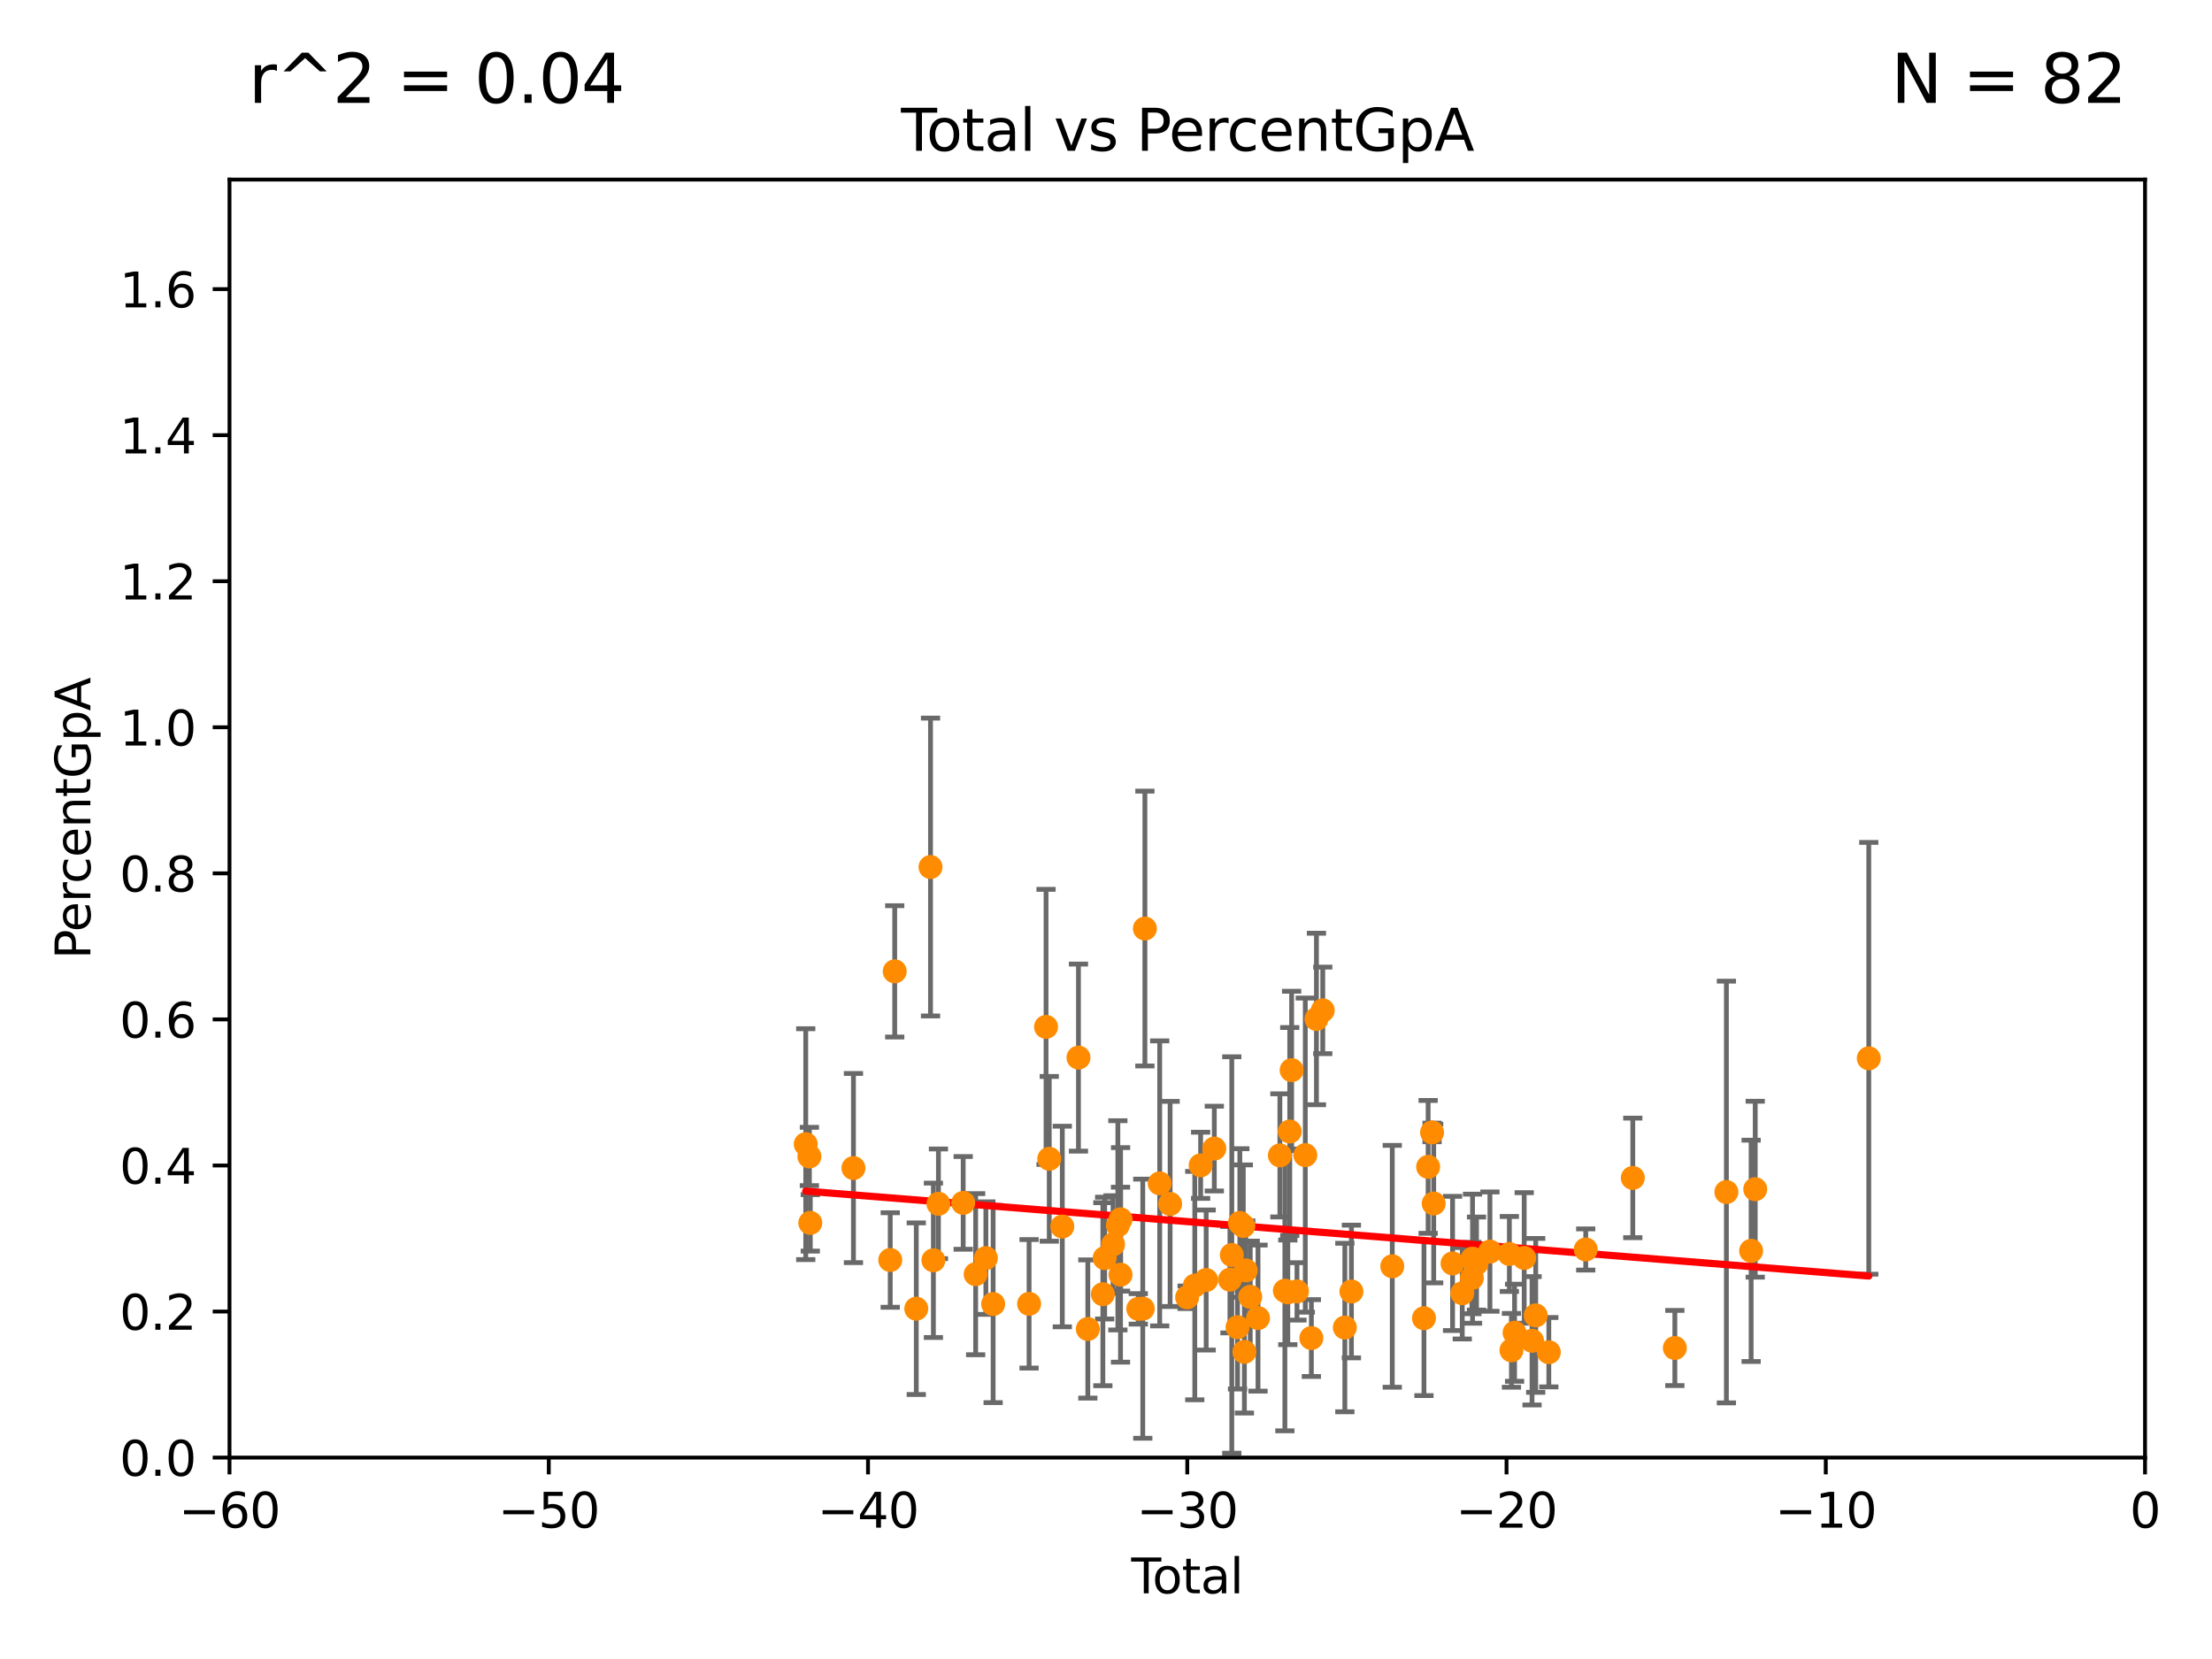<?xml version="1.0" encoding="utf-8" standalone="no"?>
<!DOCTYPE svg PUBLIC "-//W3C//DTD SVG 1.1//EN"
  "http://www.w3.org/Graphics/SVG/1.1/DTD/svg11.dtd">
<svg xmlns:xlink="http://www.w3.org/1999/xlink" width="460.8pt" height="345.6pt" viewBox="0 0 460.8 345.6" xmlns="http://www.w3.org/2000/svg" version="1.1">
 <defs>
  <style type="text/css">*{stroke-linejoin: round; stroke-linecap: butt}</style>
 </defs>
 <g id="figure_1">
  <g id="patch_1">
   <path d="M 0 345.6 
L 460.8 345.6 
L 460.8 0 
L 0 0 
z
" style="fill: #ffffff"/>
  </g>
  <g id="axes_1">
   <g id="patch_2">
    <path d="M 47.81 303.64 
L 446.85 303.64 
L 446.85 37.411 
L 47.81 37.411 
z
" style="fill: #ffffff"/>
   </g>
   <g id="PathCollection_1">
    <defs>
     <path id="m22c76e42c7" d="M 0 1.118 
C 0.297 1.118 0.581 1 0.791 0.791 
C 1 0.581 1.118 0.297 1.118 0 
C 1.118 -0.297 1 -0.581 0.791 -0.791 
C 0.581 -1 0.297 -1.118 0 -1.118 
C -0.297 -1.118 -0.581 -1 -0.791 -0.791 
C -1 -0.581 -1.118 -0.297 -1.118 0 
C -1.118 0.297 -1 0.581 -0.791 0.791 
C -0.581 1 -0.297 1.118 0 1.118 
z
" style="stroke: #ff8c00"/>
    </defs>
    <g clip-path="url(#pbe40466fb3)">
     <use xlink:href="#m22c76e42c7" x="186.386" y="202.351" style="fill: #ff8c00; stroke: #ff8c00"/>
     <use xlink:href="#m22c76e42c7" x="302.596" y="263.197" style="fill: #ff8c00; stroke: #ff8c00"/>
     <use xlink:href="#m22c76e42c7" x="190.877" y="272.623" style="fill: #ff8c00; stroke: #ff8c00"/>
     <use xlink:href="#m22c76e42c7" x="185.455" y="262.482" style="fill: #ff8c00; stroke: #ff8c00"/>
     <use xlink:href="#m22c76e42c7" x="298.665" y="250.714" style="fill: #ff8c00; stroke: #ff8c00"/>
     <use xlink:href="#m22c76e42c7" x="290.035" y="263.795" style="fill: #ff8c00; stroke: #ff8c00"/>
     <use xlink:href="#m22c76e42c7" x="298.323" y="235.902" style="fill: #ff8c00; stroke: #ff8c00"/>
     <use xlink:href="#m22c76e42c7" x="297.508" y="243.08" style="fill: #ff8c00; stroke: #ff8c00"/>
     <use xlink:href="#m22c76e42c7" x="296.637" y="274.61" style="fill: #ff8c00; stroke: #ff8c00"/>
     <use xlink:href="#m22c76e42c7" x="304.615" y="269.407" style="fill: #ff8c00; stroke: #ff8c00"/>
     <use xlink:href="#m22c76e42c7" x="195.494" y="250.773" style="fill: #ff8c00; stroke: #ff8c00"/>
     <use xlink:href="#m22c76e42c7" x="193.845" y="180.619" style="fill: #ff8c00; stroke: #ff8c00"/>
     <use xlink:href="#m22c76e42c7" x="194.445" y="262.543" style="fill: #ff8c00; stroke: #ff8c00"/>
     <use xlink:href="#m22c76e42c7" x="314.861" y="281.299" style="fill: #ff8c00; stroke: #ff8c00"/>
     <use xlink:href="#m22c76e42c7" x="306.755" y="262.209" style="fill: #ff8c00; stroke: #ff8c00"/>
     <use xlink:href="#m22c76e42c7" x="389.302" y="220.466" style="fill: #ff8c00; stroke: #ff8c00"/>
     <use xlink:href="#m22c76e42c7" x="365.647" y="247.732" style="fill: #ff8c00; stroke: #ff8c00"/>
     <use xlink:href="#m22c76e42c7" x="364.793" y="260.571" style="fill: #ff8c00; stroke: #ff8c00"/>
     <use xlink:href="#m22c76e42c7" x="359.64" y="248.321" style="fill: #ff8c00; stroke: #ff8c00"/>
     <use xlink:href="#m22c76e42c7" x="348.902" y="280.81" style="fill: #ff8c00; stroke: #ff8c00"/>
     <use xlink:href="#m22c76e42c7" x="340.141" y="245.377" style="fill: #ff8c00; stroke: #ff8c00"/>
     <use xlink:href="#m22c76e42c7" x="330.338" y="260.289" style="fill: #ff8c00; stroke: #ff8c00"/>
     <use xlink:href="#m22c76e42c7" x="322.648" y="281.691" style="fill: #ff8c00; stroke: #ff8c00"/>
     <use xlink:href="#m22c76e42c7" x="319.916" y="274.022" style="fill: #ff8c00; stroke: #ff8c00"/>
     <use xlink:href="#m22c76e42c7" x="306.623" y="266.238" style="fill: #ff8c00; stroke: #ff8c00"/>
     <use xlink:href="#m22c76e42c7" x="319.153" y="279.312" style="fill: #ff8c00; stroke: #ff8c00"/>
     <use xlink:href="#m22c76e42c7" x="317.52" y="262.051" style="fill: #ff8c00; stroke: #ff8c00"/>
     <use xlink:href="#m22c76e42c7" x="315.513" y="277.63" style="fill: #ff8c00; stroke: #ff8c00"/>
     <use xlink:href="#m22c76e42c7" x="314.429" y="261.226" style="fill: #ff8c00; stroke: #ff8c00"/>
     <use xlink:href="#m22c76e42c7" x="168.611" y="240.914" style="fill: #ff8c00; stroke: #ff8c00"/>
     <use xlink:href="#m22c76e42c7" x="168.8" y="254.748" style="fill: #ff8c00; stroke: #ff8c00"/>
     <use xlink:href="#m22c76e42c7" x="233.435" y="254.014" style="fill: #ff8c00; stroke: #ff8c00"/>
     <use xlink:href="#m22c76e42c7" x="177.789" y="243.327" style="fill: #ff8c00; stroke: #ff8c00"/>
     <use xlink:href="#m22c76e42c7" x="310.38" y="260.729" style="fill: #ff8c00; stroke: #ff8c00"/>
     <use xlink:href="#m22c76e42c7" x="307.585" y="263.224" style="fill: #ff8c00; stroke: #ff8c00"/>
     <use xlink:href="#m22c76e42c7" x="167.851" y="238.349" style="fill: #ff8c00; stroke: #ff8c00"/>
     <use xlink:href="#m22c76e42c7" x="200.65" y="250.583" style="fill: #ff8c00; stroke: #ff8c00"/>
     <use xlink:href="#m22c76e42c7" x="233.423" y="265.54" style="fill: #ff8c00; stroke: #ff8c00"/>
     <use xlink:href="#m22c76e42c7" x="269.069" y="222.93" style="fill: #ff8c00; stroke: #ff8c00"/>
     <use xlink:href="#m22c76e42c7" x="270.185" y="269.021" style="fill: #ff8c00; stroke: #ff8c00"/>
     <use xlink:href="#m22c76e42c7" x="258.283" y="254.762" style="fill: #ff8c00; stroke: #ff8c00"/>
     <use xlink:href="#m22c76e42c7" x="224.665" y="220.316" style="fill: #ff8c00; stroke: #ff8c00"/>
     <use xlink:href="#m22c76e42c7" x="256.22" y="266.58" style="fill: #ff8c00; stroke: #ff8c00"/>
     <use xlink:href="#m22c76e42c7" x="250.115" y="242.756" style="fill: #ff8c00; stroke: #ff8c00"/>
     <use xlink:href="#m22c76e42c7" x="217.909" y="213.921" style="fill: #ff8c00; stroke: #ff8c00"/>
     <use xlink:href="#m22c76e42c7" x="247.301" y="270.255" style="fill: #ff8c00; stroke: #ff8c00"/>
     <use xlink:href="#m22c76e42c7" x="238.062" y="272.619" style="fill: #ff8c00; stroke: #ff8c00"/>
     <use xlink:href="#m22c76e42c7" x="238.503" y="193.434" style="fill: #ff8c00; stroke: #ff8c00"/>
     <use xlink:href="#m22c76e42c7" x="252.963" y="239.27" style="fill: #ff8c00; stroke: #ff8c00"/>
     <use xlink:href="#m22c76e42c7" x="268.678" y="235.717" style="fill: #ff8c00; stroke: #ff8c00"/>
     <use xlink:href="#m22c76e42c7" x="260.447" y="270.151" style="fill: #ff8c00; stroke: #ff8c00"/>
     <use xlink:href="#m22c76e42c7" x="259.001" y="255.393" style="fill: #ff8c00; stroke: #ff8c00"/>
     <use xlink:href="#m22c76e42c7" x="241.588" y="246.522" style="fill: #ff8c00; stroke: #ff8c00"/>
     <use xlink:href="#m22c76e42c7" x="243.757" y="250.8" style="fill: #ff8c00; stroke: #ff8c00"/>
     <use xlink:href="#m22c76e42c7" x="259.228" y="281.619" style="fill: #ff8c00; stroke: #ff8c00"/>
     <use xlink:href="#m22c76e42c7" x="268.274" y="269.22" style="fill: #ff8c00; stroke: #ff8c00"/>
     <use xlink:href="#m22c76e42c7" x="267.664" y="268.883" style="fill: #ff8c00; stroke: #ff8c00"/>
     <use xlink:href="#m22c76e42c7" x="214.376" y="271.613" style="fill: #ff8c00; stroke: #ff8c00"/>
     <use xlink:href="#m22c76e42c7" x="266.623" y="240.687" style="fill: #ff8c00; stroke: #ff8c00"/>
     <use xlink:href="#m22c76e42c7" x="251.267" y="266.652" style="fill: #ff8c00; stroke: #ff8c00"/>
     <use xlink:href="#m22c76e42c7" x="271.915" y="240.63" style="fill: #ff8c00; stroke: #ff8c00"/>
     <use xlink:href="#m22c76e42c7" x="259.519" y="264.648" style="fill: #ff8c00; stroke: #ff8c00"/>
     <use xlink:href="#m22c76e42c7" x="273.181" y="278.743" style="fill: #ff8c00; stroke: #ff8c00"/>
     <use xlink:href="#m22c76e42c7" x="274.241" y="212.272" style="fill: #ff8c00; stroke: #ff8c00"/>
     <use xlink:href="#m22c76e42c7" x="232.872" y="255.257" style="fill: #ff8c00; stroke: #ff8c00"/>
     <use xlink:href="#m22c76e42c7" x="262.068" y="274.58" style="fill: #ff8c00; stroke: #ff8c00"/>
     <use xlink:href="#m22c76e42c7" x="231.867" y="259.236" style="fill: #ff8c00; stroke: #ff8c00"/>
     <use xlink:href="#m22c76e42c7" x="203.247" y="265.435" style="fill: #ff8c00; stroke: #ff8c00"/>
     <use xlink:href="#m22c76e42c7" x="221.297" y="255.506" style="fill: #ff8c00; stroke: #ff8c00"/>
     <use xlink:href="#m22c76e42c7" x="257.8" y="276.492" style="fill: #ff8c00; stroke: #ff8c00"/>
     <use xlink:href="#m22c76e42c7" x="230.121" y="262.085" style="fill: #ff8c00; stroke: #ff8c00"/>
     <use xlink:href="#m22c76e42c7" x="218.579" y="241.403" style="fill: #ff8c00; stroke: #ff8c00"/>
     <use xlink:href="#m22c76e42c7" x="256.606" y="261.436" style="fill: #ff8c00; stroke: #ff8c00"/>
     <use xlink:href="#m22c76e42c7" x="248.894" y="267.809" style="fill: #ff8c00; stroke: #ff8c00"/>
     <use xlink:href="#m22c76e42c7" x="205.376" y="262.082" style="fill: #ff8c00; stroke: #ff8c00"/>
     <use xlink:href="#m22c76e42c7" x="280.154" y="276.549" style="fill: #ff8c00; stroke: #ff8c00"/>
     <use xlink:href="#m22c76e42c7" x="281.524" y="269.047" style="fill: #ff8c00; stroke: #ff8c00"/>
     <use xlink:href="#m22c76e42c7" x="226.613" y="276.856" style="fill: #ff8c00; stroke: #ff8c00"/>
     <use xlink:href="#m22c76e42c7" x="206.889" y="271.654" style="fill: #ff8c00; stroke: #ff8c00"/>
     <use xlink:href="#m22c76e42c7" x="275.555" y="210.482" style="fill: #ff8c00; stroke: #ff8c00"/>
     <use xlink:href="#m22c76e42c7" x="237.125" y="272.66" style="fill: #ff8c00; stroke: #ff8c00"/>
     <use xlink:href="#m22c76e42c7" x="229.745" y="269.605" style="fill: #ff8c00; stroke: #ff8c00"/>
    </g>
   </g>
   <g id="matplotlib.axis_1">
    <g id="xtick_1">
     <g id="line2d_1">
      <defs>
       <path id="m950c15d1ec" d="M 0 0 
L 0 3.5 
" style="stroke: #000000; stroke-width: 0.8"/>
      </defs>
      <g>
       <use xlink:href="#m950c15d1ec" x="47.81" y="303.64" style="stroke: #000000; stroke-width: 0.8"/>
      </g>
     </g>
     <g id="text_1">
      <!-- −60 -->
      <g transform="translate(37.258 318.238)scale(0.1 -0.1)">
       <defs>
        <path id="DejaVuSans-2212" d="M 678 2272 
L 4684 2272 
L 4684 1741 
L 678 1741 
L 678 2272 
z
" transform="scale(0.016)"/>
        <path id="DejaVuSans-36" d="M 2113 2584 
Q 1688 2584 1439 2293 
Q 1191 2003 1191 1497 
Q 1191 994 1439 701 
Q 1688 409 2113 409 
Q 2538 409 2786 701 
Q 3034 994 3034 1497 
Q 3034 2003 2786 2293 
Q 2538 2584 2113 2584 
z
M 3366 4563 
L 3366 3988 
Q 3128 4100 2886 4159 
Q 2644 4219 2406 4219 
Q 1781 4219 1451 3797 
Q 1122 3375 1075 2522 
Q 1259 2794 1537 2939 
Q 1816 3084 2150 3084 
Q 2853 3084 3261 2657 
Q 3669 2231 3669 1497 
Q 3669 778 3244 343 
Q 2819 -91 2113 -91 
Q 1303 -91 875 529 
Q 447 1150 447 2328 
Q 447 3434 972 4092 
Q 1497 4750 2381 4750 
Q 2619 4750 2861 4703 
Q 3103 4656 3366 4563 
z
" transform="scale(0.016)"/>
        <path id="DejaVuSans-30" d="M 2034 4250 
Q 1547 4250 1301 3770 
Q 1056 3291 1056 2328 
Q 1056 1369 1301 889 
Q 1547 409 2034 409 
Q 2525 409 2770 889 
Q 3016 1369 3016 2328 
Q 3016 3291 2770 3770 
Q 2525 4250 2034 4250 
z
M 2034 4750 
Q 2819 4750 3233 4129 
Q 3647 3509 3647 2328 
Q 3647 1150 3233 529 
Q 2819 -91 2034 -91 
Q 1250 -91 836 529 
Q 422 1150 422 2328 
Q 422 3509 836 4129 
Q 1250 4750 2034 4750 
z
" transform="scale(0.016)"/>
       </defs>
       <use xlink:href="#DejaVuSans-2212"/>
       <use xlink:href="#DejaVuSans-36" x="83.789"/>
       <use xlink:href="#DejaVuSans-30" x="147.412"/>
      </g>
     </g>
    </g>
    <g id="xtick_2">
     <g id="line2d_2">
      <g>
       <use xlink:href="#m950c15d1ec" x="114.317" y="303.64" style="stroke: #000000; stroke-width: 0.8"/>
      </g>
     </g>
     <g id="text_2">
      <!-- −50 -->
      <g transform="translate(103.764 318.238)scale(0.1 -0.1)">
       <defs>
        <path id="DejaVuSans-35" d="M 691 4666 
L 3169 4666 
L 3169 4134 
L 1269 4134 
L 1269 2991 
Q 1406 3038 1543 3061 
Q 1681 3084 1819 3084 
Q 2600 3084 3056 2656 
Q 3513 2228 3513 1497 
Q 3513 744 3044 326 
Q 2575 -91 1722 -91 
Q 1428 -91 1123 -41 
Q 819 9 494 109 
L 494 744 
Q 775 591 1075 516 
Q 1375 441 1709 441 
Q 2250 441 2565 725 
Q 2881 1009 2881 1497 
Q 2881 1984 2565 2268 
Q 2250 2553 1709 2553 
Q 1456 2553 1204 2497 
Q 953 2441 691 2322 
L 691 4666 
z
" transform="scale(0.016)"/>
       </defs>
       <use xlink:href="#DejaVuSans-2212"/>
       <use xlink:href="#DejaVuSans-35" x="83.789"/>
       <use xlink:href="#DejaVuSans-30" x="147.412"/>
      </g>
     </g>
    </g>
    <g id="xtick_3">
     <g id="line2d_3">
      <g>
       <use xlink:href="#m950c15d1ec" x="180.823" y="303.64" style="stroke: #000000; stroke-width: 0.8"/>
      </g>
     </g>
     <g id="text_3">
      <!-- −40 -->
      <g transform="translate(170.271 318.238)scale(0.1 -0.1)">
       <defs>
        <path id="DejaVuSans-34" d="M 2419 4116 
L 825 1625 
L 2419 1625 
L 2419 4116 
z
M 2253 4666 
L 3047 4666 
L 3047 1625 
L 3713 1625 
L 3713 1100 
L 3047 1100 
L 3047 0 
L 2419 0 
L 2419 1100 
L 313 1100 
L 313 1709 
L 2253 4666 
z
" transform="scale(0.016)"/>
       </defs>
       <use xlink:href="#DejaVuSans-2212"/>
       <use xlink:href="#DejaVuSans-34" x="83.789"/>
       <use xlink:href="#DejaVuSans-30" x="147.412"/>
      </g>
     </g>
    </g>
    <g id="xtick_4">
     <g id="line2d_4">
      <g>
       <use xlink:href="#m950c15d1ec" x="247.33" y="303.64" style="stroke: #000000; stroke-width: 0.8"/>
      </g>
     </g>
     <g id="text_4">
      <!-- −30 -->
      <g transform="translate(236.778 318.238)scale(0.1 -0.1)">
       <defs>
        <path id="DejaVuSans-33" d="M 2597 2516 
Q 3050 2419 3304 2112 
Q 3559 1806 3559 1356 
Q 3559 666 3084 287 
Q 2609 -91 1734 -91 
Q 1441 -91 1130 -33 
Q 819 25 488 141 
L 488 750 
Q 750 597 1062 519 
Q 1375 441 1716 441 
Q 2309 441 2620 675 
Q 2931 909 2931 1356 
Q 2931 1769 2642 2001 
Q 2353 2234 1838 2234 
L 1294 2234 
L 1294 2753 
L 1863 2753 
Q 2328 2753 2575 2939 
Q 2822 3125 2822 3475 
Q 2822 3834 2567 4026 
Q 2313 4219 1838 4219 
Q 1578 4219 1281 4162 
Q 984 4106 628 3988 
L 628 4550 
Q 988 4650 1302 4700 
Q 1616 4750 1894 4750 
Q 2613 4750 3031 4423 
Q 3450 4097 3450 3541 
Q 3450 3153 3228 2886 
Q 3006 2619 2597 2516 
z
" transform="scale(0.016)"/>
       </defs>
       <use xlink:href="#DejaVuSans-2212"/>
       <use xlink:href="#DejaVuSans-33" x="83.789"/>
       <use xlink:href="#DejaVuSans-30" x="147.412"/>
      </g>
     </g>
    </g>
    <g id="xtick_5">
     <g id="line2d_5">
      <g>
       <use xlink:href="#m950c15d1ec" x="313.837" y="303.64" style="stroke: #000000; stroke-width: 0.8"/>
      </g>
     </g>
     <g id="text_5">
      <!-- −20 -->
      <g transform="translate(303.284 318.238)scale(0.1 -0.1)">
       <defs>
        <path id="DejaVuSans-32" d="M 1228 531 
L 3431 531 
L 3431 0 
L 469 0 
L 469 531 
Q 828 903 1448 1529 
Q 2069 2156 2228 2338 
Q 2531 2678 2651 2914 
Q 2772 3150 2772 3378 
Q 2772 3750 2511 3984 
Q 2250 4219 1831 4219 
Q 1534 4219 1204 4116 
Q 875 4013 500 3803 
L 500 4441 
Q 881 4594 1212 4672 
Q 1544 4750 1819 4750 
Q 2544 4750 2975 4387 
Q 3406 4025 3406 3419 
Q 3406 3131 3298 2873 
Q 3191 2616 2906 2266 
Q 2828 2175 2409 1742 
Q 1991 1309 1228 531 
z
" transform="scale(0.016)"/>
       </defs>
       <use xlink:href="#DejaVuSans-2212"/>
       <use xlink:href="#DejaVuSans-32" x="83.789"/>
       <use xlink:href="#DejaVuSans-30" x="147.412"/>
      </g>
     </g>
    </g>
    <g id="xtick_6">
     <g id="line2d_6">
      <g>
       <use xlink:href="#m950c15d1ec" x="380.343" y="303.64" style="stroke: #000000; stroke-width: 0.8"/>
      </g>
     </g>
     <g id="text_6">
      <!-- −10 -->
      <g transform="translate(369.791 318.238)scale(0.1 -0.1)">
       <defs>
        <path id="DejaVuSans-31" d="M 794 531 
L 1825 531 
L 1825 4091 
L 703 3866 
L 703 4441 
L 1819 4666 
L 2450 4666 
L 2450 531 
L 3481 531 
L 3481 0 
L 794 0 
L 794 531 
z
" transform="scale(0.016)"/>
       </defs>
       <use xlink:href="#DejaVuSans-2212"/>
       <use xlink:href="#DejaVuSans-31" x="83.789"/>
       <use xlink:href="#DejaVuSans-30" x="147.412"/>
      </g>
     </g>
    </g>
    <g id="xtick_7">
     <g id="line2d_7">
      <g>
       <use xlink:href="#m950c15d1ec" x="446.85" y="303.64" style="stroke: #000000; stroke-width: 0.8"/>
      </g>
     </g>
     <g id="text_7">
      <!-- 0 -->
      <g transform="translate(443.669 318.238)scale(0.1 -0.1)">
       <use xlink:href="#DejaVuSans-30"/>
      </g>
     </g>
    </g>
    <g id="text_8">
     <!-- Total -->
     <g transform="translate(235.653 331.917)scale(0.1 -0.1)">
      <defs>
       <path id="DejaVuSans-54" d="M -19 4666 
L 3928 4666 
L 3928 4134 
L 2272 4134 
L 2272 0 
L 1638 0 
L 1638 4134 
L -19 4134 
L -19 4666 
z
" transform="scale(0.016)"/>
       <path id="DejaVuSans-6f" d="M 1959 3097 
Q 1497 3097 1228 2736 
Q 959 2375 959 1747 
Q 959 1119 1226 758 
Q 1494 397 1959 397 
Q 2419 397 2687 759 
Q 2956 1122 2956 1747 
Q 2956 2369 2687 2733 
Q 2419 3097 1959 3097 
z
M 1959 3584 
Q 2709 3584 3137 3096 
Q 3566 2609 3566 1747 
Q 3566 888 3137 398 
Q 2709 -91 1959 -91 
Q 1206 -91 779 398 
Q 353 888 353 1747 
Q 353 2609 779 3096 
Q 1206 3584 1959 3584 
z
" transform="scale(0.016)"/>
       <path id="DejaVuSans-74" d="M 1172 4494 
L 1172 3500 
L 2356 3500 
L 2356 3053 
L 1172 3053 
L 1172 1153 
Q 1172 725 1289 603 
Q 1406 481 1766 481 
L 2356 481 
L 2356 0 
L 1766 0 
Q 1100 0 847 248 
Q 594 497 594 1153 
L 594 3053 
L 172 3053 
L 172 3500 
L 594 3500 
L 594 4494 
L 1172 4494 
z
" transform="scale(0.016)"/>
       <path id="DejaVuSans-61" d="M 2194 1759 
Q 1497 1759 1228 1600 
Q 959 1441 959 1056 
Q 959 750 1161 570 
Q 1363 391 1709 391 
Q 2188 391 2477 730 
Q 2766 1069 2766 1631 
L 2766 1759 
L 2194 1759 
z
M 3341 1997 
L 3341 0 
L 2766 0 
L 2766 531 
Q 2569 213 2275 61 
Q 1981 -91 1556 -91 
Q 1019 -91 701 211 
Q 384 513 384 1019 
Q 384 1609 779 1909 
Q 1175 2209 1959 2209 
L 2766 2209 
L 2766 2266 
Q 2766 2663 2505 2880 
Q 2244 3097 1772 3097 
Q 1472 3097 1187 3025 
Q 903 2953 641 2809 
L 641 3341 
Q 956 3463 1253 3523 
Q 1550 3584 1831 3584 
Q 2591 3584 2966 3190 
Q 3341 2797 3341 1997 
z
" transform="scale(0.016)"/>
       <path id="DejaVuSans-6c" d="M 603 4863 
L 1178 4863 
L 1178 0 
L 603 0 
L 603 4863 
z
" transform="scale(0.016)"/>
      </defs>
      <use xlink:href="#DejaVuSans-54"/>
      <use xlink:href="#DejaVuSans-6f" x="44.084"/>
      <use xlink:href="#DejaVuSans-74" x="105.266"/>
      <use xlink:href="#DejaVuSans-61" x="144.475"/>
      <use xlink:href="#DejaVuSans-6c" x="205.754"/>
     </g>
    </g>
   </g>
   <g id="matplotlib.axis_2">
    <g id="ytick_1">
     <g id="line2d_8">
      <defs>
       <path id="m0a64932566" d="M 0 0 
L -3.5 0 
" style="stroke: #000000; stroke-width: 0.8"/>
      </defs>
      <g>
       <use xlink:href="#m0a64932566" x="47.81" y="303.64" style="stroke: #000000; stroke-width: 0.8"/>
      </g>
     </g>
     <g id="text_9">
      <!-- 0.0 -->
      <g transform="translate(24.907 307.439)scale(0.1 -0.1)">
       <defs>
        <path id="DejaVuSans-2e" d="M 684 794 
L 1344 794 
L 1344 0 
L 684 0 
L 684 794 
z
" transform="scale(0.016)"/>
       </defs>
       <use xlink:href="#DejaVuSans-30"/>
       <use xlink:href="#DejaVuSans-2e" x="63.623"/>
       <use xlink:href="#DejaVuSans-30" x="95.41"/>
      </g>
     </g>
    </g>
    <g id="ytick_2">
     <g id="line2d_9">
      <g>
       <use xlink:href="#m0a64932566" x="47.81" y="273.214" style="stroke: #000000; stroke-width: 0.8"/>
      </g>
     </g>
     <g id="text_10">
      <!-- 0.2 -->
      <g transform="translate(24.907 277.013)scale(0.1 -0.1)">
       <use xlink:href="#DejaVuSans-30"/>
       <use xlink:href="#DejaVuSans-2e" x="63.623"/>
       <use xlink:href="#DejaVuSans-32" x="95.41"/>
      </g>
     </g>
    </g>
    <g id="ytick_3">
     <g id="line2d_10">
      <g>
       <use xlink:href="#m0a64932566" x="47.81" y="242.788" style="stroke: #000000; stroke-width: 0.8"/>
      </g>
     </g>
     <g id="text_11">
      <!-- 0.4 -->
      <g transform="translate(24.907 246.587)scale(0.1 -0.1)">
       <use xlink:href="#DejaVuSans-30"/>
       <use xlink:href="#DejaVuSans-2e" x="63.623"/>
       <use xlink:href="#DejaVuSans-34" x="95.41"/>
      </g>
     </g>
    </g>
    <g id="ytick_4">
     <g id="line2d_11">
      <g>
       <use xlink:href="#m0a64932566" x="47.81" y="212.362" style="stroke: #000000; stroke-width: 0.8"/>
      </g>
     </g>
     <g id="text_12">
      <!-- 0.6 -->
      <g transform="translate(24.907 216.161)scale(0.1 -0.1)">
       <use xlink:href="#DejaVuSans-30"/>
       <use xlink:href="#DejaVuSans-2e" x="63.623"/>
       <use xlink:href="#DejaVuSans-36" x="95.41"/>
      </g>
     </g>
    </g>
    <g id="ytick_5">
     <g id="line2d_12">
      <g>
       <use xlink:href="#m0a64932566" x="47.81" y="181.935" style="stroke: #000000; stroke-width: 0.8"/>
      </g>
     </g>
     <g id="text_13">
      <!-- 0.8 -->
      <g transform="translate(24.907 185.735)scale(0.1 -0.1)">
       <defs>
        <path id="DejaVuSans-38" d="M 2034 2216 
Q 1584 2216 1326 1975 
Q 1069 1734 1069 1313 
Q 1069 891 1326 650 
Q 1584 409 2034 409 
Q 2484 409 2743 651 
Q 3003 894 3003 1313 
Q 3003 1734 2745 1975 
Q 2488 2216 2034 2216 
z
M 1403 2484 
Q 997 2584 770 2862 
Q 544 3141 544 3541 
Q 544 4100 942 4425 
Q 1341 4750 2034 4750 
Q 2731 4750 3128 4425 
Q 3525 4100 3525 3541 
Q 3525 3141 3298 2862 
Q 3072 2584 2669 2484 
Q 3125 2378 3379 2068 
Q 3634 1759 3634 1313 
Q 3634 634 3220 271 
Q 2806 -91 2034 -91 
Q 1263 -91 848 271 
Q 434 634 434 1313 
Q 434 1759 690 2068 
Q 947 2378 1403 2484 
z
M 1172 3481 
Q 1172 3119 1398 2916 
Q 1625 2713 2034 2713 
Q 2441 2713 2670 2916 
Q 2900 3119 2900 3481 
Q 2900 3844 2670 4047 
Q 2441 4250 2034 4250 
Q 1625 4250 1398 4047 
Q 1172 3844 1172 3481 
z
" transform="scale(0.016)"/>
       </defs>
       <use xlink:href="#DejaVuSans-30"/>
       <use xlink:href="#DejaVuSans-2e" x="63.623"/>
       <use xlink:href="#DejaVuSans-38" x="95.41"/>
      </g>
     </g>
    </g>
    <g id="ytick_6">
     <g id="line2d_13">
      <g>
       <use xlink:href="#m0a64932566" x="47.81" y="151.509" style="stroke: #000000; stroke-width: 0.8"/>
      </g>
     </g>
     <g id="text_14">
      <!-- 1.0 -->
      <g transform="translate(24.907 155.308)scale(0.1 -0.1)">
       <use xlink:href="#DejaVuSans-31"/>
       <use xlink:href="#DejaVuSans-2e" x="63.623"/>
       <use xlink:href="#DejaVuSans-30" x="95.41"/>
      </g>
     </g>
    </g>
    <g id="ytick_7">
     <g id="line2d_14">
      <g>
       <use xlink:href="#m0a64932566" x="47.81" y="121.083" style="stroke: #000000; stroke-width: 0.8"/>
      </g>
     </g>
     <g id="text_15">
      <!-- 1.2 -->
      <g transform="translate(24.907 124.882)scale(0.1 -0.1)">
       <use xlink:href="#DejaVuSans-31"/>
       <use xlink:href="#DejaVuSans-2e" x="63.623"/>
       <use xlink:href="#DejaVuSans-32" x="95.41"/>
      </g>
     </g>
    </g>
    <g id="ytick_8">
     <g id="line2d_15">
      <g>
       <use xlink:href="#m0a64932566" x="47.81" y="90.657" style="stroke: #000000; stroke-width: 0.8"/>
      </g>
     </g>
     <g id="text_16">
      <!-- 1.4 -->
      <g transform="translate(24.907 94.456)scale(0.1 -0.1)">
       <use xlink:href="#DejaVuSans-31"/>
       <use xlink:href="#DejaVuSans-2e" x="63.623"/>
       <use xlink:href="#DejaVuSans-34" x="95.41"/>
      </g>
     </g>
    </g>
    <g id="ytick_9">
     <g id="line2d_16">
      <g>
       <use xlink:href="#m0a64932566" x="47.81" y="60.231" style="stroke: #000000; stroke-width: 0.8"/>
      </g>
     </g>
     <g id="text_17">
      <!-- 1.6 -->
      <g transform="translate(24.907 64.03)scale(0.1 -0.1)">
       <use xlink:href="#DejaVuSans-31"/>
       <use xlink:href="#DejaVuSans-2e" x="63.623"/>
       <use xlink:href="#DejaVuSans-36" x="95.41"/>
      </g>
     </g>
    </g>
    <g id="text_18">
     <!-- PercentGpA -->
     <g transform="translate(18.827 199.802)rotate(-90)scale(0.1 -0.1)">
      <defs>
       <path id="DejaVuSans-50" d="M 1259 4147 
L 1259 2394 
L 2053 2394 
Q 2494 2394 2734 2622 
Q 2975 2850 2975 3272 
Q 2975 3691 2734 3919 
Q 2494 4147 2053 4147 
L 1259 4147 
z
M 628 4666 
L 2053 4666 
Q 2838 4666 3239 4311 
Q 3641 3956 3641 3272 
Q 3641 2581 3239 2228 
Q 2838 1875 2053 1875 
L 1259 1875 
L 1259 0 
L 628 0 
L 628 4666 
z
" transform="scale(0.016)"/>
       <path id="DejaVuSans-65" d="M 3597 1894 
L 3597 1613 
L 953 1613 
Q 991 1019 1311 708 
Q 1631 397 2203 397 
Q 2534 397 2845 478 
Q 3156 559 3463 722 
L 3463 178 
Q 3153 47 2828 -22 
Q 2503 -91 2169 -91 
Q 1331 -91 842 396 
Q 353 884 353 1716 
Q 353 2575 817 3079 
Q 1281 3584 2069 3584 
Q 2775 3584 3186 3129 
Q 3597 2675 3597 1894 
z
M 3022 2063 
Q 3016 2534 2758 2815 
Q 2500 3097 2075 3097 
Q 1594 3097 1305 2825 
Q 1016 2553 972 2059 
L 3022 2063 
z
" transform="scale(0.016)"/>
       <path id="DejaVuSans-72" d="M 2631 2963 
Q 2534 3019 2420 3045 
Q 2306 3072 2169 3072 
Q 1681 3072 1420 2755 
Q 1159 2438 1159 1844 
L 1159 0 
L 581 0 
L 581 3500 
L 1159 3500 
L 1159 2956 
Q 1341 3275 1631 3429 
Q 1922 3584 2338 3584 
Q 2397 3584 2469 3576 
Q 2541 3569 2628 3553 
L 2631 2963 
z
" transform="scale(0.016)"/>
       <path id="DejaVuSans-63" d="M 3122 3366 
L 3122 2828 
Q 2878 2963 2633 3030 
Q 2388 3097 2138 3097 
Q 1578 3097 1268 2742 
Q 959 2388 959 1747 
Q 959 1106 1268 751 
Q 1578 397 2138 397 
Q 2388 397 2633 464 
Q 2878 531 3122 666 
L 3122 134 
Q 2881 22 2623 -34 
Q 2366 -91 2075 -91 
Q 1284 -91 818 406 
Q 353 903 353 1747 
Q 353 2603 823 3093 
Q 1294 3584 2113 3584 
Q 2378 3584 2631 3529 
Q 2884 3475 3122 3366 
z
" transform="scale(0.016)"/>
       <path id="DejaVuSans-6e" d="M 3513 2113 
L 3513 0 
L 2938 0 
L 2938 2094 
Q 2938 2591 2744 2837 
Q 2550 3084 2163 3084 
Q 1697 3084 1428 2787 
Q 1159 2491 1159 1978 
L 1159 0 
L 581 0 
L 581 3500 
L 1159 3500 
L 1159 2956 
Q 1366 3272 1645 3428 
Q 1925 3584 2291 3584 
Q 2894 3584 3203 3211 
Q 3513 2838 3513 2113 
z
" transform="scale(0.016)"/>
       <path id="DejaVuSans-47" d="M 3809 666 
L 3809 1919 
L 2778 1919 
L 2778 2438 
L 4434 2438 
L 4434 434 
Q 4069 175 3628 42 
Q 3188 -91 2688 -91 
Q 1594 -91 976 548 
Q 359 1188 359 2328 
Q 359 3472 976 4111 
Q 1594 4750 2688 4750 
Q 3144 4750 3555 4637 
Q 3966 4525 4313 4306 
L 4313 3634 
Q 3963 3931 3569 4081 
Q 3175 4231 2741 4231 
Q 1884 4231 1454 3753 
Q 1025 3275 1025 2328 
Q 1025 1384 1454 906 
Q 1884 428 2741 428 
Q 3075 428 3337 486 
Q 3600 544 3809 666 
z
" transform="scale(0.016)"/>
       <path id="DejaVuSans-70" d="M 1159 525 
L 1159 -1331 
L 581 -1331 
L 581 3500 
L 1159 3500 
L 1159 2969 
Q 1341 3281 1617 3432 
Q 1894 3584 2278 3584 
Q 2916 3584 3314 3078 
Q 3713 2572 3713 1747 
Q 3713 922 3314 415 
Q 2916 -91 2278 -91 
Q 1894 -91 1617 61 
Q 1341 213 1159 525 
z
M 3116 1747 
Q 3116 2381 2855 2742 
Q 2594 3103 2138 3103 
Q 1681 3103 1420 2742 
Q 1159 2381 1159 1747 
Q 1159 1113 1420 752 
Q 1681 391 2138 391 
Q 2594 391 2855 752 
Q 3116 1113 3116 1747 
z
" transform="scale(0.016)"/>
       <path id="DejaVuSans-41" d="M 2188 4044 
L 1331 1722 
L 3047 1722 
L 2188 4044 
z
M 1831 4666 
L 2547 4666 
L 4325 0 
L 3669 0 
L 3244 1197 
L 1141 1197 
L 716 0 
L 50 0 
L 1831 4666 
z
" transform="scale(0.016)"/>
      </defs>
      <use xlink:href="#DejaVuSans-50"/>
      <use xlink:href="#DejaVuSans-65" x="56.678"/>
      <use xlink:href="#DejaVuSans-72" x="118.201"/>
      <use xlink:href="#DejaVuSans-63" x="157.064"/>
      <use xlink:href="#DejaVuSans-65" x="212.045"/>
      <use xlink:href="#DejaVuSans-6e" x="273.568"/>
      <use xlink:href="#DejaVuSans-74" x="336.947"/>
      <use xlink:href="#DejaVuSans-47" x="376.156"/>
      <use xlink:href="#DejaVuSans-70" x="453.646"/>
      <use xlink:href="#DejaVuSans-41" x="517.123"/>
     </g>
    </g>
   </g>
   <g id="LineCollection_1">
    <path d="M 186.386 216.028 
L 186.386 188.675 
" clip-path="url(#pbe40466fb3)" style="fill: none; stroke: #696969"/>
    <path d="M 302.596 277.175 
L 302.596 249.219 
" clip-path="url(#pbe40466fb3)" style="fill: none; stroke: #696969"/>
    <path d="M 190.877 290.501 
L 190.877 254.745 
" clip-path="url(#pbe40466fb3)" style="fill: none; stroke: #696969"/>
    <path d="M 185.455 272.328 
L 185.455 252.637 
" clip-path="url(#pbe40466fb3)" style="fill: none; stroke: #696969"/>
    <path d="M 298.665 267.245 
L 298.665 234.182 
" clip-path="url(#pbe40466fb3)" style="fill: none; stroke: #696969"/>
    <path d="M 290.035 288.987 
L 290.035 238.604 
" clip-path="url(#pbe40466fb3)" style="fill: none; stroke: #696969"/>
    <path d="M 298.323 237.845 
L 298.323 233.958 
" clip-path="url(#pbe40466fb3)" style="fill: none; stroke: #696969"/>
    <path d="M 297.508 256.918 
L 297.508 229.243 
" clip-path="url(#pbe40466fb3)" style="fill: none; stroke: #696969"/>
    <path d="M 296.637 290.731 
L 296.637 258.488 
" clip-path="url(#pbe40466fb3)" style="fill: none; stroke: #696969"/>
    <path d="M 304.615 278.93 
L 304.615 259.883 
" clip-path="url(#pbe40466fb3)" style="fill: none; stroke: #696969"/>
    <path d="M 195.494 262.192 
L 195.494 239.354 
" clip-path="url(#pbe40466fb3)" style="fill: none; stroke: #696969"/>
    <path d="M 193.845 211.644 
L 193.845 149.595 
" clip-path="url(#pbe40466fb3)" style="fill: none; stroke: #696969"/>
    <path d="M 194.445 278.622 
L 194.445 246.463 
" clip-path="url(#pbe40466fb3)" style="fill: none; stroke: #696969"/>
    <path d="M 314.861 288.984 
L 314.861 273.614 
" clip-path="url(#pbe40466fb3)" style="fill: none; stroke: #696969"/>
    <path d="M 306.755 275.653 
L 306.755 248.765 
" clip-path="url(#pbe40466fb3)" style="fill: none; stroke: #696969"/>
    <path d="M 389.302 265.438 
L 389.302 175.493 
" clip-path="url(#pbe40466fb3)" style="fill: none; stroke: #696969"/>
    <path d="M 365.647 266.056 
L 365.647 229.408 
" clip-path="url(#pbe40466fb3)" style="fill: none; stroke: #696969"/>
    <path d="M 364.793 283.623 
L 364.793 237.519 
" clip-path="url(#pbe40466fb3)" style="fill: none; stroke: #696969"/>
    <path d="M 359.64 292.247 
L 359.64 204.396 
" clip-path="url(#pbe40466fb3)" style="fill: none; stroke: #696969"/>
    <path d="M 348.902 288.635 
L 348.902 272.986 
" clip-path="url(#pbe40466fb3)" style="fill: none; stroke: #696969"/>
    <path d="M 340.141 257.828 
L 340.141 232.925 
" clip-path="url(#pbe40466fb3)" style="fill: none; stroke: #696969"/>
    <path d="M 330.338 264.577 
L 330.338 256.002 
" clip-path="url(#pbe40466fb3)" style="fill: none; stroke: #696969"/>
    <path d="M 322.648 288.917 
L 322.648 274.465 
" clip-path="url(#pbe40466fb3)" style="fill: none; stroke: #696969"/>
    <path d="M 319.916 290.048 
L 319.916 257.995 
" clip-path="url(#pbe40466fb3)" style="fill: none; stroke: #696969"/>
    <path d="M 306.623 273.67 
L 306.623 258.807 
" clip-path="url(#pbe40466fb3)" style="fill: none; stroke: #696969"/>
    <path d="M 319.153 292.685 
L 319.153 265.939 
" clip-path="url(#pbe40466fb3)" style="fill: none; stroke: #696969"/>
    <path d="M 317.52 275.65 
L 317.52 248.452 
" clip-path="url(#pbe40466fb3)" style="fill: none; stroke: #696969"/>
    <path d="M 315.513 287.747 
L 315.513 267.514 
" clip-path="url(#pbe40466fb3)" style="fill: none; stroke: #696969"/>
    <path d="M 314.429 269.035 
L 314.429 253.417 
" clip-path="url(#pbe40466fb3)" style="fill: none; stroke: #696969"/>
    <path d="M 168.611 246.986 
L 168.611 234.842 
" clip-path="url(#pbe40466fb3)" style="fill: none; stroke: #696969"/>
    <path d="M 168.8 260.629 
L 168.8 248.867 
" clip-path="url(#pbe40466fb3)" style="fill: none; stroke: #696969"/>
    <path d="M 233.435 268.96 
L 233.435 239.068 
" clip-path="url(#pbe40466fb3)" style="fill: none; stroke: #696969"/>
    <path d="M 177.789 263.027 
L 177.789 223.626 
" clip-path="url(#pbe40466fb3)" style="fill: none; stroke: #696969"/>
    <path d="M 310.38 273.156 
L 310.38 248.303 
" clip-path="url(#pbe40466fb3)" style="fill: none; stroke: #696969"/>
    <path d="M 307.585 272.913 
L 307.585 253.535 
" clip-path="url(#pbe40466fb3)" style="fill: none; stroke: #696969"/>
    <path d="M 167.851 262.398 
L 167.851 214.301 
" clip-path="url(#pbe40466fb3)" style="fill: none; stroke: #696969"/>
    <path d="M 200.65 260.238 
L 200.65 240.927 
" clip-path="url(#pbe40466fb3)" style="fill: none; stroke: #696969"/>
    <path d="M 233.423 283.764 
L 233.423 247.316 
" clip-path="url(#pbe40466fb3)" style="fill: none; stroke: #696969"/>
    <path d="M 269.069 239.365 
L 269.069 206.494 
" clip-path="url(#pbe40466fb3)" style="fill: none; stroke: #696969"/>
    <path d="M 270.185 274.999 
L 270.185 263.043 
" clip-path="url(#pbe40466fb3)" style="fill: none; stroke: #696969"/>
    <path d="M 258.283 270.228 
L 258.283 239.297 
" clip-path="url(#pbe40466fb3)" style="fill: none; stroke: #696969"/>
    <path d="M 224.665 239.799 
L 224.665 200.833 
" clip-path="url(#pbe40466fb3)" style="fill: none; stroke: #696969"/>
    <path d="M 256.22 277.664 
L 256.22 255.496 
" clip-path="url(#pbe40466fb3)" style="fill: none; stroke: #696969"/>
    <path d="M 250.115 249.649 
L 250.115 235.864 
" clip-path="url(#pbe40466fb3)" style="fill: none; stroke: #696969"/>
    <path d="M 217.909 242.574 
L 217.909 185.267 
" clip-path="url(#pbe40466fb3)" style="fill: none; stroke: #696969"/>
    <path d="M 247.301 272.606 
L 247.301 267.904 
" clip-path="url(#pbe40466fb3)" style="fill: none; stroke: #696969"/>
    <path d="M 238.062 299.611 
L 238.062 245.627 
" clip-path="url(#pbe40466fb3)" style="fill: none; stroke: #696969"/>
    <path d="M 238.503 222.059 
L 238.503 164.808 
" clip-path="url(#pbe40466fb3)" style="fill: none; stroke: #696969"/>
    <path d="M 252.963 248.099 
L 252.963 230.441 
" clip-path="url(#pbe40466fb3)" style="fill: none; stroke: #696969"/>
    <path d="M 268.678 257.381 
L 268.678 214.053 
" clip-path="url(#pbe40466fb3)" style="fill: none; stroke: #696969"/>
    <path d="M 260.447 281.757 
L 260.447 258.546 
" clip-path="url(#pbe40466fb3)" style="fill: none; stroke: #696969"/>
    <path d="M 259.001 268.119 
L 259.001 242.667 
" clip-path="url(#pbe40466fb3)" style="fill: none; stroke: #696969"/>
    <path d="M 241.588 276.209 
L 241.588 216.834 
" clip-path="url(#pbe40466fb3)" style="fill: none; stroke: #696969"/>
    <path d="M 243.757 272.165 
L 243.757 229.435 
" clip-path="url(#pbe40466fb3)" style="fill: none; stroke: #696969"/>
    <path d="M 259.228 294.358 
L 259.228 268.881 
" clip-path="url(#pbe40466fb3)" style="fill: none; stroke: #696969"/>
    <path d="M 268.274 280.113 
L 268.274 258.327 
" clip-path="url(#pbe40466fb3)" style="fill: none; stroke: #696969"/>
    <path d="M 267.664 298.064 
L 267.664 239.702 
" clip-path="url(#pbe40466fb3)" style="fill: none; stroke: #696969"/>
    <path d="M 214.376 284.995 
L 214.376 258.23 
" clip-path="url(#pbe40466fb3)" style="fill: none; stroke: #696969"/>
    <path d="M 266.623 253.512 
L 266.623 227.863 
" clip-path="url(#pbe40466fb3)" style="fill: none; stroke: #696969"/>
    <path d="M 251.267 281.24 
L 251.267 252.065 
" clip-path="url(#pbe40466fb3)" style="fill: none; stroke: #696969"/>
    <path d="M 271.915 273.348 
L 271.915 207.912 
" clip-path="url(#pbe40466fb3)" style="fill: none; stroke: #696969"/>
    <path d="M 259.519 274.964 
L 259.519 254.331 
" clip-path="url(#pbe40466fb3)" style="fill: none; stroke: #696969"/>
    <path d="M 273.181 286.745 
L 273.181 270.741 
" clip-path="url(#pbe40466fb3)" style="fill: none; stroke: #696969"/>
    <path d="M 274.241 230.133 
L 274.241 194.41 
" clip-path="url(#pbe40466fb3)" style="fill: none; stroke: #696969"/>
    <path d="M 232.872 277.05 
L 232.872 233.465 
" clip-path="url(#pbe40466fb3)" style="fill: none; stroke: #696969"/>
    <path d="M 262.068 289.79 
L 262.068 259.37 
" clip-path="url(#pbe40466fb3)" style="fill: none; stroke: #696969"/>
    <path d="M 231.867 269.385 
L 231.867 249.087 
" clip-path="url(#pbe40466fb3)" style="fill: none; stroke: #696969"/>
    <path d="M 203.247 282.218 
L 203.247 248.653 
" clip-path="url(#pbe40466fb3)" style="fill: none; stroke: #696969"/>
    <path d="M 221.297 276.4 
L 221.297 234.611 
" clip-path="url(#pbe40466fb3)" style="fill: none; stroke: #696969"/>
    <path d="M 257.8 289.358 
L 257.8 263.626 
" clip-path="url(#pbe40466fb3)" style="fill: none; stroke: #696969"/>
    <path d="M 230.121 274.773 
L 230.121 249.396 
" clip-path="url(#pbe40466fb3)" style="fill: none; stroke: #696969"/>
    <path d="M 218.579 258.562 
L 218.579 224.244 
" clip-path="url(#pbe40466fb3)" style="fill: none; stroke: #696969"/>
    <path d="M 256.606 302.727 
L 256.606 220.146 
" clip-path="url(#pbe40466fb3)" style="fill: none; stroke: #696969"/>
    <path d="M 248.894 291.599 
L 248.894 244.018 
" clip-path="url(#pbe40466fb3)" style="fill: none; stroke: #696969"/>
    <path d="M 205.376 273.805 
L 205.376 250.36 
" clip-path="url(#pbe40466fb3)" style="fill: none; stroke: #696969"/>
    <path d="M 280.154 294.1 
L 280.154 258.999 
" clip-path="url(#pbe40466fb3)" style="fill: none; stroke: #696969"/>
    <path d="M 281.524 282.871 
L 281.524 255.223 
" clip-path="url(#pbe40466fb3)" style="fill: none; stroke: #696969"/>
    <path d="M 226.613 291.251 
L 226.613 262.46 
" clip-path="url(#pbe40466fb3)" style="fill: none; stroke: #696969"/>
    <path d="M 206.889 292.191 
L 206.889 251.117 
" clip-path="url(#pbe40466fb3)" style="fill: none; stroke: #696969"/>
    <path d="M 275.555 219.493 
L 275.555 201.471 
" clip-path="url(#pbe40466fb3)" style="fill: none; stroke: #696969"/>
    <path d="M 237.125 275.833 
L 237.125 269.487 
" clip-path="url(#pbe40466fb3)" style="fill: none; stroke: #696969"/>
    <path d="M 229.745 288.67 
L 229.745 250.541 
" clip-path="url(#pbe40466fb3)" style="fill: none; stroke: #696969"/>
   </g>
   <g id="line2d_17">
    <defs>
     <path id="mab6321d3d7" d="M 2 0 
L -2 -0 
" style="stroke: #696969"/>
    </defs>
    <g clip-path="url(#pbe40466fb3)">
     <use xlink:href="#mab6321d3d7" x="186.386" y="216.028" style="fill: #696969; stroke: #696969"/>
     <use xlink:href="#mab6321d3d7" x="302.596" y="277.175" style="fill: #696969; stroke: #696969"/>
     <use xlink:href="#mab6321d3d7" x="190.877" y="290.501" style="fill: #696969; stroke: #696969"/>
     <use xlink:href="#mab6321d3d7" x="185.455" y="272.328" style="fill: #696969; stroke: #696969"/>
     <use xlink:href="#mab6321d3d7" x="298.665" y="267.245" style="fill: #696969; stroke: #696969"/>
     <use xlink:href="#mab6321d3d7" x="290.035" y="288.987" style="fill: #696969; stroke: #696969"/>
     <use xlink:href="#mab6321d3d7" x="298.323" y="237.845" style="fill: #696969; stroke: #696969"/>
     <use xlink:href="#mab6321d3d7" x="297.508" y="256.918" style="fill: #696969; stroke: #696969"/>
     <use xlink:href="#mab6321d3d7" x="296.637" y="290.731" style="fill: #696969; stroke: #696969"/>
     <use xlink:href="#mab6321d3d7" x="304.615" y="278.93" style="fill: #696969; stroke: #696969"/>
     <use xlink:href="#mab6321d3d7" x="195.494" y="262.192" style="fill: #696969; stroke: #696969"/>
     <use xlink:href="#mab6321d3d7" x="193.845" y="211.644" style="fill: #696969; stroke: #696969"/>
     <use xlink:href="#mab6321d3d7" x="194.445" y="278.622" style="fill: #696969; stroke: #696969"/>
     <use xlink:href="#mab6321d3d7" x="314.861" y="288.984" style="fill: #696969; stroke: #696969"/>
     <use xlink:href="#mab6321d3d7" x="306.755" y="275.653" style="fill: #696969; stroke: #696969"/>
     <use xlink:href="#mab6321d3d7" x="389.302" y="265.438" style="fill: #696969; stroke: #696969"/>
     <use xlink:href="#mab6321d3d7" x="365.647" y="266.056" style="fill: #696969; stroke: #696969"/>
     <use xlink:href="#mab6321d3d7" x="364.793" y="283.623" style="fill: #696969; stroke: #696969"/>
     <use xlink:href="#mab6321d3d7" x="359.64" y="292.247" style="fill: #696969; stroke: #696969"/>
     <use xlink:href="#mab6321d3d7" x="348.902" y="288.635" style="fill: #696969; stroke: #696969"/>
     <use xlink:href="#mab6321d3d7" x="340.141" y="257.828" style="fill: #696969; stroke: #696969"/>
     <use xlink:href="#mab6321d3d7" x="330.338" y="264.577" style="fill: #696969; stroke: #696969"/>
     <use xlink:href="#mab6321d3d7" x="322.648" y="288.917" style="fill: #696969; stroke: #696969"/>
     <use xlink:href="#mab6321d3d7" x="319.916" y="290.048" style="fill: #696969; stroke: #696969"/>
     <use xlink:href="#mab6321d3d7" x="306.623" y="273.67" style="fill: #696969; stroke: #696969"/>
     <use xlink:href="#mab6321d3d7" x="319.153" y="292.685" style="fill: #696969; stroke: #696969"/>
     <use xlink:href="#mab6321d3d7" x="317.52" y="275.65" style="fill: #696969; stroke: #696969"/>
     <use xlink:href="#mab6321d3d7" x="315.513" y="287.747" style="fill: #696969; stroke: #696969"/>
     <use xlink:href="#mab6321d3d7" x="314.429" y="269.035" style="fill: #696969; stroke: #696969"/>
     <use xlink:href="#mab6321d3d7" x="168.611" y="246.986" style="fill: #696969; stroke: #696969"/>
     <use xlink:href="#mab6321d3d7" x="168.8" y="260.629" style="fill: #696969; stroke: #696969"/>
     <use xlink:href="#mab6321d3d7" x="233.435" y="268.96" style="fill: #696969; stroke: #696969"/>
     <use xlink:href="#mab6321d3d7" x="177.789" y="263.027" style="fill: #696969; stroke: #696969"/>
     <use xlink:href="#mab6321d3d7" x="310.38" y="273.156" style="fill: #696969; stroke: #696969"/>
     <use xlink:href="#mab6321d3d7" x="307.585" y="272.913" style="fill: #696969; stroke: #696969"/>
     <use xlink:href="#mab6321d3d7" x="167.851" y="262.398" style="fill: #696969; stroke: #696969"/>
     <use xlink:href="#mab6321d3d7" x="200.65" y="260.238" style="fill: #696969; stroke: #696969"/>
     <use xlink:href="#mab6321d3d7" x="233.423" y="283.764" style="fill: #696969; stroke: #696969"/>
     <use xlink:href="#mab6321d3d7" x="269.069" y="239.365" style="fill: #696969; stroke: #696969"/>
     <use xlink:href="#mab6321d3d7" x="270.185" y="274.999" style="fill: #696969; stroke: #696969"/>
     <use xlink:href="#mab6321d3d7" x="258.283" y="270.228" style="fill: #696969; stroke: #696969"/>
     <use xlink:href="#mab6321d3d7" x="224.665" y="239.799" style="fill: #696969; stroke: #696969"/>
     <use xlink:href="#mab6321d3d7" x="256.22" y="277.664" style="fill: #696969; stroke: #696969"/>
     <use xlink:href="#mab6321d3d7" x="250.115" y="249.649" style="fill: #696969; stroke: #696969"/>
     <use xlink:href="#mab6321d3d7" x="217.909" y="242.574" style="fill: #696969; stroke: #696969"/>
     <use xlink:href="#mab6321d3d7" x="247.301" y="272.606" style="fill: #696969; stroke: #696969"/>
     <use xlink:href="#mab6321d3d7" x="238.062" y="299.611" style="fill: #696969; stroke: #696969"/>
     <use xlink:href="#mab6321d3d7" x="238.503" y="222.059" style="fill: #696969; stroke: #696969"/>
     <use xlink:href="#mab6321d3d7" x="252.963" y="248.099" style="fill: #696969; stroke: #696969"/>
     <use xlink:href="#mab6321d3d7" x="268.678" y="257.381" style="fill: #696969; stroke: #696969"/>
     <use xlink:href="#mab6321d3d7" x="260.447" y="281.757" style="fill: #696969; stroke: #696969"/>
     <use xlink:href="#mab6321d3d7" x="259.001" y="268.119" style="fill: #696969; stroke: #696969"/>
     <use xlink:href="#mab6321d3d7" x="241.588" y="276.209" style="fill: #696969; stroke: #696969"/>
     <use xlink:href="#mab6321d3d7" x="243.757" y="272.165" style="fill: #696969; stroke: #696969"/>
     <use xlink:href="#mab6321d3d7" x="259.228" y="294.358" style="fill: #696969; stroke: #696969"/>
     <use xlink:href="#mab6321d3d7" x="268.274" y="280.113" style="fill: #696969; stroke: #696969"/>
     <use xlink:href="#mab6321d3d7" x="267.664" y="298.064" style="fill: #696969; stroke: #696969"/>
     <use xlink:href="#mab6321d3d7" x="214.376" y="284.995" style="fill: #696969; stroke: #696969"/>
     <use xlink:href="#mab6321d3d7" x="266.623" y="253.512" style="fill: #696969; stroke: #696969"/>
     <use xlink:href="#mab6321d3d7" x="251.267" y="281.24" style="fill: #696969; stroke: #696969"/>
     <use xlink:href="#mab6321d3d7" x="271.915" y="273.348" style="fill: #696969; stroke: #696969"/>
     <use xlink:href="#mab6321d3d7" x="259.519" y="274.964" style="fill: #696969; stroke: #696969"/>
     <use xlink:href="#mab6321d3d7" x="273.181" y="286.745" style="fill: #696969; stroke: #696969"/>
     <use xlink:href="#mab6321d3d7" x="274.241" y="230.133" style="fill: #696969; stroke: #696969"/>
     <use xlink:href="#mab6321d3d7" x="232.872" y="277.05" style="fill: #696969; stroke: #696969"/>
     <use xlink:href="#mab6321d3d7" x="262.068" y="289.79" style="fill: #696969; stroke: #696969"/>
     <use xlink:href="#mab6321d3d7" x="231.867" y="269.385" style="fill: #696969; stroke: #696969"/>
     <use xlink:href="#mab6321d3d7" x="203.247" y="282.218" style="fill: #696969; stroke: #696969"/>
     <use xlink:href="#mab6321d3d7" x="221.297" y="276.4" style="fill: #696969; stroke: #696969"/>
     <use xlink:href="#mab6321d3d7" x="257.8" y="289.358" style="fill: #696969; stroke: #696969"/>
     <use xlink:href="#mab6321d3d7" x="230.121" y="274.773" style="fill: #696969; stroke: #696969"/>
     <use xlink:href="#mab6321d3d7" x="218.579" y="258.562" style="fill: #696969; stroke: #696969"/>
     <use xlink:href="#mab6321d3d7" x="256.606" y="302.727" style="fill: #696969; stroke: #696969"/>
     <use xlink:href="#mab6321d3d7" x="248.894" y="291.599" style="fill: #696969; stroke: #696969"/>
     <use xlink:href="#mab6321d3d7" x="205.376" y="273.805" style="fill: #696969; stroke: #696969"/>
     <use xlink:href="#mab6321d3d7" x="280.154" y="294.1" style="fill: #696969; stroke: #696969"/>
     <use xlink:href="#mab6321d3d7" x="281.524" y="282.871" style="fill: #696969; stroke: #696969"/>
     <use xlink:href="#mab6321d3d7" x="226.613" y="291.251" style="fill: #696969; stroke: #696969"/>
     <use xlink:href="#mab6321d3d7" x="206.889" y="292.191" style="fill: #696969; stroke: #696969"/>
     <use xlink:href="#mab6321d3d7" x="275.555" y="219.493" style="fill: #696969; stroke: #696969"/>
     <use xlink:href="#mab6321d3d7" x="237.125" y="275.833" style="fill: #696969; stroke: #696969"/>
     <use xlink:href="#mab6321d3d7" x="229.745" y="288.67" style="fill: #696969; stroke: #696969"/>
    </g>
   </g>
   <g id="line2d_18">
    <g clip-path="url(#pbe40466fb3)">
     <use xlink:href="#mab6321d3d7" x="186.386" y="188.675" style="fill: #696969; stroke: #696969"/>
     <use xlink:href="#mab6321d3d7" x="302.596" y="249.219" style="fill: #696969; stroke: #696969"/>
     <use xlink:href="#mab6321d3d7" x="190.877" y="254.745" style="fill: #696969; stroke: #696969"/>
     <use xlink:href="#mab6321d3d7" x="185.455" y="252.637" style="fill: #696969; stroke: #696969"/>
     <use xlink:href="#mab6321d3d7" x="298.665" y="234.182" style="fill: #696969; stroke: #696969"/>
     <use xlink:href="#mab6321d3d7" x="290.035" y="238.604" style="fill: #696969; stroke: #696969"/>
     <use xlink:href="#mab6321d3d7" x="298.323" y="233.958" style="fill: #696969; stroke: #696969"/>
     <use xlink:href="#mab6321d3d7" x="297.508" y="229.243" style="fill: #696969; stroke: #696969"/>
     <use xlink:href="#mab6321d3d7" x="296.637" y="258.488" style="fill: #696969; stroke: #696969"/>
     <use xlink:href="#mab6321d3d7" x="304.615" y="259.883" style="fill: #696969; stroke: #696969"/>
     <use xlink:href="#mab6321d3d7" x="195.494" y="239.354" style="fill: #696969; stroke: #696969"/>
     <use xlink:href="#mab6321d3d7" x="193.845" y="149.595" style="fill: #696969; stroke: #696969"/>
     <use xlink:href="#mab6321d3d7" x="194.445" y="246.463" style="fill: #696969; stroke: #696969"/>
     <use xlink:href="#mab6321d3d7" x="314.861" y="273.614" style="fill: #696969; stroke: #696969"/>
     <use xlink:href="#mab6321d3d7" x="306.755" y="248.765" style="fill: #696969; stroke: #696969"/>
     <use xlink:href="#mab6321d3d7" x="389.302" y="175.493" style="fill: #696969; stroke: #696969"/>
     <use xlink:href="#mab6321d3d7" x="365.647" y="229.408" style="fill: #696969; stroke: #696969"/>
     <use xlink:href="#mab6321d3d7" x="364.793" y="237.519" style="fill: #696969; stroke: #696969"/>
     <use xlink:href="#mab6321d3d7" x="359.64" y="204.396" style="fill: #696969; stroke: #696969"/>
     <use xlink:href="#mab6321d3d7" x="348.902" y="272.986" style="fill: #696969; stroke: #696969"/>
     <use xlink:href="#mab6321d3d7" x="340.141" y="232.925" style="fill: #696969; stroke: #696969"/>
     <use xlink:href="#mab6321d3d7" x="330.338" y="256.002" style="fill: #696969; stroke: #696969"/>
     <use xlink:href="#mab6321d3d7" x="322.648" y="274.465" style="fill: #696969; stroke: #696969"/>
     <use xlink:href="#mab6321d3d7" x="319.916" y="257.995" style="fill: #696969; stroke: #696969"/>
     <use xlink:href="#mab6321d3d7" x="306.623" y="258.807" style="fill: #696969; stroke: #696969"/>
     <use xlink:href="#mab6321d3d7" x="319.153" y="265.939" style="fill: #696969; stroke: #696969"/>
     <use xlink:href="#mab6321d3d7" x="317.52" y="248.452" style="fill: #696969; stroke: #696969"/>
     <use xlink:href="#mab6321d3d7" x="315.513" y="267.514" style="fill: #696969; stroke: #696969"/>
     <use xlink:href="#mab6321d3d7" x="314.429" y="253.417" style="fill: #696969; stroke: #696969"/>
     <use xlink:href="#mab6321d3d7" x="168.611" y="234.842" style="fill: #696969; stroke: #696969"/>
     <use xlink:href="#mab6321d3d7" x="168.8" y="248.867" style="fill: #696969; stroke: #696969"/>
     <use xlink:href="#mab6321d3d7" x="233.435" y="239.068" style="fill: #696969; stroke: #696969"/>
     <use xlink:href="#mab6321d3d7" x="177.789" y="223.626" style="fill: #696969; stroke: #696969"/>
     <use xlink:href="#mab6321d3d7" x="310.38" y="248.303" style="fill: #696969; stroke: #696969"/>
     <use xlink:href="#mab6321d3d7" x="307.585" y="253.535" style="fill: #696969; stroke: #696969"/>
     <use xlink:href="#mab6321d3d7" x="167.851" y="214.301" style="fill: #696969; stroke: #696969"/>
     <use xlink:href="#mab6321d3d7" x="200.65" y="240.927" style="fill: #696969; stroke: #696969"/>
     <use xlink:href="#mab6321d3d7" x="233.423" y="247.316" style="fill: #696969; stroke: #696969"/>
     <use xlink:href="#mab6321d3d7" x="269.069" y="206.494" style="fill: #696969; stroke: #696969"/>
     <use xlink:href="#mab6321d3d7" x="270.185" y="263.043" style="fill: #696969; stroke: #696969"/>
     <use xlink:href="#mab6321d3d7" x="258.283" y="239.297" style="fill: #696969; stroke: #696969"/>
     <use xlink:href="#mab6321d3d7" x="224.665" y="200.833" style="fill: #696969; stroke: #696969"/>
     <use xlink:href="#mab6321d3d7" x="256.22" y="255.496" style="fill: #696969; stroke: #696969"/>
     <use xlink:href="#mab6321d3d7" x="250.115" y="235.864" style="fill: #696969; stroke: #696969"/>
     <use xlink:href="#mab6321d3d7" x="217.909" y="185.267" style="fill: #696969; stroke: #696969"/>
     <use xlink:href="#mab6321d3d7" x="247.301" y="267.904" style="fill: #696969; stroke: #696969"/>
     <use xlink:href="#mab6321d3d7" x="238.062" y="245.627" style="fill: #696969; stroke: #696969"/>
     <use xlink:href="#mab6321d3d7" x="238.503" y="164.808" style="fill: #696969; stroke: #696969"/>
     <use xlink:href="#mab6321d3d7" x="252.963" y="230.441" style="fill: #696969; stroke: #696969"/>
     <use xlink:href="#mab6321d3d7" x="268.678" y="214.053" style="fill: #696969; stroke: #696969"/>
     <use xlink:href="#mab6321d3d7" x="260.447" y="258.546" style="fill: #696969; stroke: #696969"/>
     <use xlink:href="#mab6321d3d7" x="259.001" y="242.667" style="fill: #696969; stroke: #696969"/>
     <use xlink:href="#mab6321d3d7" x="241.588" y="216.834" style="fill: #696969; stroke: #696969"/>
     <use xlink:href="#mab6321d3d7" x="243.757" y="229.435" style="fill: #696969; stroke: #696969"/>
     <use xlink:href="#mab6321d3d7" x="259.228" y="268.881" style="fill: #696969; stroke: #696969"/>
     <use xlink:href="#mab6321d3d7" x="268.274" y="258.327" style="fill: #696969; stroke: #696969"/>
     <use xlink:href="#mab6321d3d7" x="267.664" y="239.702" style="fill: #696969; stroke: #696969"/>
     <use xlink:href="#mab6321d3d7" x="214.376" y="258.23" style="fill: #696969; stroke: #696969"/>
     <use xlink:href="#mab6321d3d7" x="266.623" y="227.863" style="fill: #696969; stroke: #696969"/>
     <use xlink:href="#mab6321d3d7" x="251.267" y="252.065" style="fill: #696969; stroke: #696969"/>
     <use xlink:href="#mab6321d3d7" x="271.915" y="207.912" style="fill: #696969; stroke: #696969"/>
     <use xlink:href="#mab6321d3d7" x="259.519" y="254.331" style="fill: #696969; stroke: #696969"/>
     <use xlink:href="#mab6321d3d7" x="273.181" y="270.741" style="fill: #696969; stroke: #696969"/>
     <use xlink:href="#mab6321d3d7" x="274.241" y="194.41" style="fill: #696969; stroke: #696969"/>
     <use xlink:href="#mab6321d3d7" x="232.872" y="233.465" style="fill: #696969; stroke: #696969"/>
     <use xlink:href="#mab6321d3d7" x="262.068" y="259.37" style="fill: #696969; stroke: #696969"/>
     <use xlink:href="#mab6321d3d7" x="231.867" y="249.087" style="fill: #696969; stroke: #696969"/>
     <use xlink:href="#mab6321d3d7" x="203.247" y="248.653" style="fill: #696969; stroke: #696969"/>
     <use xlink:href="#mab6321d3d7" x="221.297" y="234.611" style="fill: #696969; stroke: #696969"/>
     <use xlink:href="#mab6321d3d7" x="257.8" y="263.626" style="fill: #696969; stroke: #696969"/>
     <use xlink:href="#mab6321d3d7" x="230.121" y="249.396" style="fill: #696969; stroke: #696969"/>
     <use xlink:href="#mab6321d3d7" x="218.579" y="224.244" style="fill: #696969; stroke: #696969"/>
     <use xlink:href="#mab6321d3d7" x="256.606" y="220.146" style="fill: #696969; stroke: #696969"/>
     <use xlink:href="#mab6321d3d7" x="248.894" y="244.018" style="fill: #696969; stroke: #696969"/>
     <use xlink:href="#mab6321d3d7" x="205.376" y="250.36" style="fill: #696969; stroke: #696969"/>
     <use xlink:href="#mab6321d3d7" x="280.154" y="258.999" style="fill: #696969; stroke: #696969"/>
     <use xlink:href="#mab6321d3d7" x="281.524" y="255.223" style="fill: #696969; stroke: #696969"/>
     <use xlink:href="#mab6321d3d7" x="226.613" y="262.46" style="fill: #696969; stroke: #696969"/>
     <use xlink:href="#mab6321d3d7" x="206.889" y="251.117" style="fill: #696969; stroke: #696969"/>
     <use xlink:href="#mab6321d3d7" x="275.555" y="201.471" style="fill: #696969; stroke: #696969"/>
     <use xlink:href="#mab6321d3d7" x="237.125" y="269.487" style="fill: #696969; stroke: #696969"/>
     <use xlink:href="#mab6321d3d7" x="229.745" y="250.541" style="fill: #696969; stroke: #696969"/>
    </g>
   </g>
   <g id="line2d_19">
    <path d="M 186.386 249.608 
L 302.596 258.891 
L 190.877 249.966 
L 185.455 249.533 
L 298.665 258.577 
L 290.035 257.888 
L 298.323 258.55 
L 297.508 258.485 
L 296.637 258.415 
L 304.615 259.053 
L 195.494 250.335 
L 193.845 250.203 
L 194.445 250.251 
L 314.861 259.871 
L 306.755 259.224 
L 389.302 265.818 
L 365.647 263.928 
L 364.793 263.86 
L 359.64 263.449 
L 348.902 262.591 
L 340.141 261.891 
L 330.338 261.108 
L 322.648 260.493 
L 319.916 260.275 
L 306.623 259.213 
L 319.153 260.214 
L 317.52 260.084 
L 315.513 259.923 
L 314.429 259.837 
L 168.611 248.188 
L 168.8 248.203 
L 233.435 253.366 
L 177.789 248.921 
L 310.38 259.513 
L 307.585 259.29 
L 167.851 248.127 
L 200.65 250.747 
L 233.423 253.365 
L 269.069 256.213 
L 270.185 256.302 
L 258.283 255.351 
L 224.665 252.666 
L 256.22 255.186 
L 250.115 254.699 
L 217.909 252.126 
L 247.301 254.474 
L 238.062 253.736 
L 238.503 253.771 
L 252.963 254.926 
L 268.678 256.182 
L 260.447 255.524 
L 259.001 255.409 
L 241.588 254.018 
L 243.757 254.191 
L 259.228 255.427 
L 268.274 256.149 
L 267.664 256.101 
L 214.376 251.844 
L 266.623 256.018 
L 251.267 254.791 
L 271.915 256.44 
L 259.519 255.45 
L 273.181 256.541 
L 274.241 256.626 
L 232.872 253.321 
L 262.068 255.654 
L 231.867 253.241 
L 203.247 250.955 
L 221.297 252.397 
L 257.8 255.313 
L 230.121 253.101 
L 218.579 252.179 
L 256.606 255.217 
L 248.894 254.601 
L 205.376 251.125 
L 280.154 257.099 
L 281.524 257.208 
L 226.613 252.821 
L 206.889 251.246 
L 275.555 256.731 
L 237.125 253.661 
L 229.745 253.071 
" clip-path="url(#pbe40466fb3)" style="fill: none; stroke: #ff0000; stroke-width: 1.5; stroke-linecap: square"/>
   </g>
   <g id="line2d_20">
    <defs>
     <path id="m693c90952d" d="M 0 2 
C 0.53 2 1.039 1.789 1.414 1.414 
C 1.789 1.039 2 0.53 2 0 
C 2 -0.53 1.789 -1.039 1.414 -1.414 
C 1.039 -1.789 0.53 -2 0 -2 
C -0.53 -2 -1.039 -1.789 -1.414 -1.414 
C -1.789 -1.039 -2 -0.53 -2 0 
C -2 0.53 -1.789 1.039 -1.414 1.414 
C -1.039 1.789 -0.53 2 0 2 
z
" style="stroke: #ff8c00"/>
    </defs>
    <g clip-path="url(#pbe40466fb3)">
     <use xlink:href="#m693c90952d" x="186.386" y="202.351" style="fill: #ff8c00; stroke: #ff8c00"/>
     <use xlink:href="#m693c90952d" x="302.596" y="263.197" style="fill: #ff8c00; stroke: #ff8c00"/>
     <use xlink:href="#m693c90952d" x="190.877" y="272.623" style="fill: #ff8c00; stroke: #ff8c00"/>
     <use xlink:href="#m693c90952d" x="185.455" y="262.482" style="fill: #ff8c00; stroke: #ff8c00"/>
     <use xlink:href="#m693c90952d" x="298.665" y="250.714" style="fill: #ff8c00; stroke: #ff8c00"/>
     <use xlink:href="#m693c90952d" x="290.035" y="263.795" style="fill: #ff8c00; stroke: #ff8c00"/>
     <use xlink:href="#m693c90952d" x="298.323" y="235.902" style="fill: #ff8c00; stroke: #ff8c00"/>
     <use xlink:href="#m693c90952d" x="297.508" y="243.08" style="fill: #ff8c00; stroke: #ff8c00"/>
     <use xlink:href="#m693c90952d" x="296.637" y="274.61" style="fill: #ff8c00; stroke: #ff8c00"/>
     <use xlink:href="#m693c90952d" x="304.615" y="269.407" style="fill: #ff8c00; stroke: #ff8c00"/>
     <use xlink:href="#m693c90952d" x="195.494" y="250.773" style="fill: #ff8c00; stroke: #ff8c00"/>
     <use xlink:href="#m693c90952d" x="193.845" y="180.619" style="fill: #ff8c00; stroke: #ff8c00"/>
     <use xlink:href="#m693c90952d" x="194.445" y="262.543" style="fill: #ff8c00; stroke: #ff8c00"/>
     <use xlink:href="#m693c90952d" x="314.861" y="281.299" style="fill: #ff8c00; stroke: #ff8c00"/>
     <use xlink:href="#m693c90952d" x="306.755" y="262.209" style="fill: #ff8c00; stroke: #ff8c00"/>
     <use xlink:href="#m693c90952d" x="389.302" y="220.466" style="fill: #ff8c00; stroke: #ff8c00"/>
     <use xlink:href="#m693c90952d" x="365.647" y="247.732" style="fill: #ff8c00; stroke: #ff8c00"/>
     <use xlink:href="#m693c90952d" x="364.793" y="260.571" style="fill: #ff8c00; stroke: #ff8c00"/>
     <use xlink:href="#m693c90952d" x="359.64" y="248.321" style="fill: #ff8c00; stroke: #ff8c00"/>
     <use xlink:href="#m693c90952d" x="348.902" y="280.81" style="fill: #ff8c00; stroke: #ff8c00"/>
     <use xlink:href="#m693c90952d" x="340.141" y="245.377" style="fill: #ff8c00; stroke: #ff8c00"/>
     <use xlink:href="#m693c90952d" x="330.338" y="260.289" style="fill: #ff8c00; stroke: #ff8c00"/>
     <use xlink:href="#m693c90952d" x="322.648" y="281.691" style="fill: #ff8c00; stroke: #ff8c00"/>
     <use xlink:href="#m693c90952d" x="319.916" y="274.022" style="fill: #ff8c00; stroke: #ff8c00"/>
     <use xlink:href="#m693c90952d" x="306.623" y="266.238" style="fill: #ff8c00; stroke: #ff8c00"/>
     <use xlink:href="#m693c90952d" x="319.153" y="279.312" style="fill: #ff8c00; stroke: #ff8c00"/>
     <use xlink:href="#m693c90952d" x="317.52" y="262.051" style="fill: #ff8c00; stroke: #ff8c00"/>
     <use xlink:href="#m693c90952d" x="315.513" y="277.63" style="fill: #ff8c00; stroke: #ff8c00"/>
     <use xlink:href="#m693c90952d" x="314.429" y="261.226" style="fill: #ff8c00; stroke: #ff8c00"/>
     <use xlink:href="#m693c90952d" x="168.611" y="240.914" style="fill: #ff8c00; stroke: #ff8c00"/>
     <use xlink:href="#m693c90952d" x="168.8" y="254.748" style="fill: #ff8c00; stroke: #ff8c00"/>
     <use xlink:href="#m693c90952d" x="233.435" y="254.014" style="fill: #ff8c00; stroke: #ff8c00"/>
     <use xlink:href="#m693c90952d" x="177.789" y="243.327" style="fill: #ff8c00; stroke: #ff8c00"/>
     <use xlink:href="#m693c90952d" x="310.38" y="260.729" style="fill: #ff8c00; stroke: #ff8c00"/>
     <use xlink:href="#m693c90952d" x="307.585" y="263.224" style="fill: #ff8c00; stroke: #ff8c00"/>
     <use xlink:href="#m693c90952d" x="167.851" y="238.349" style="fill: #ff8c00; stroke: #ff8c00"/>
     <use xlink:href="#m693c90952d" x="200.65" y="250.583" style="fill: #ff8c00; stroke: #ff8c00"/>
     <use xlink:href="#m693c90952d" x="233.423" y="265.54" style="fill: #ff8c00; stroke: #ff8c00"/>
     <use xlink:href="#m693c90952d" x="269.069" y="222.93" style="fill: #ff8c00; stroke: #ff8c00"/>
     <use xlink:href="#m693c90952d" x="270.185" y="269.021" style="fill: #ff8c00; stroke: #ff8c00"/>
     <use xlink:href="#m693c90952d" x="258.283" y="254.762" style="fill: #ff8c00; stroke: #ff8c00"/>
     <use xlink:href="#m693c90952d" x="224.665" y="220.316" style="fill: #ff8c00; stroke: #ff8c00"/>
     <use xlink:href="#m693c90952d" x="256.22" y="266.58" style="fill: #ff8c00; stroke: #ff8c00"/>
     <use xlink:href="#m693c90952d" x="250.115" y="242.756" style="fill: #ff8c00; stroke: #ff8c00"/>
     <use xlink:href="#m693c90952d" x="217.909" y="213.921" style="fill: #ff8c00; stroke: #ff8c00"/>
     <use xlink:href="#m693c90952d" x="247.301" y="270.255" style="fill: #ff8c00; stroke: #ff8c00"/>
     <use xlink:href="#m693c90952d" x="238.062" y="272.619" style="fill: #ff8c00; stroke: #ff8c00"/>
     <use xlink:href="#m693c90952d" x="238.503" y="193.434" style="fill: #ff8c00; stroke: #ff8c00"/>
     <use xlink:href="#m693c90952d" x="252.963" y="239.27" style="fill: #ff8c00; stroke: #ff8c00"/>
     <use xlink:href="#m693c90952d" x="268.678" y="235.717" style="fill: #ff8c00; stroke: #ff8c00"/>
     <use xlink:href="#m693c90952d" x="260.447" y="270.151" style="fill: #ff8c00; stroke: #ff8c00"/>
     <use xlink:href="#m693c90952d" x="259.001" y="255.393" style="fill: #ff8c00; stroke: #ff8c00"/>
     <use xlink:href="#m693c90952d" x="241.588" y="246.522" style="fill: #ff8c00; stroke: #ff8c00"/>
     <use xlink:href="#m693c90952d" x="243.757" y="250.8" style="fill: #ff8c00; stroke: #ff8c00"/>
     <use xlink:href="#m693c90952d" x="259.228" y="281.619" style="fill: #ff8c00; stroke: #ff8c00"/>
     <use xlink:href="#m693c90952d" x="268.274" y="269.22" style="fill: #ff8c00; stroke: #ff8c00"/>
     <use xlink:href="#m693c90952d" x="267.664" y="268.883" style="fill: #ff8c00; stroke: #ff8c00"/>
     <use xlink:href="#m693c90952d" x="214.376" y="271.613" style="fill: #ff8c00; stroke: #ff8c00"/>
     <use xlink:href="#m693c90952d" x="266.623" y="240.687" style="fill: #ff8c00; stroke: #ff8c00"/>
     <use xlink:href="#m693c90952d" x="251.267" y="266.652" style="fill: #ff8c00; stroke: #ff8c00"/>
     <use xlink:href="#m693c90952d" x="271.915" y="240.63" style="fill: #ff8c00; stroke: #ff8c00"/>
     <use xlink:href="#m693c90952d" x="259.519" y="264.648" style="fill: #ff8c00; stroke: #ff8c00"/>
     <use xlink:href="#m693c90952d" x="273.181" y="278.743" style="fill: #ff8c00; stroke: #ff8c00"/>
     <use xlink:href="#m693c90952d" x="274.241" y="212.272" style="fill: #ff8c00; stroke: #ff8c00"/>
     <use xlink:href="#m693c90952d" x="232.872" y="255.257" style="fill: #ff8c00; stroke: #ff8c00"/>
     <use xlink:href="#m693c90952d" x="262.068" y="274.58" style="fill: #ff8c00; stroke: #ff8c00"/>
     <use xlink:href="#m693c90952d" x="231.867" y="259.236" style="fill: #ff8c00; stroke: #ff8c00"/>
     <use xlink:href="#m693c90952d" x="203.247" y="265.435" style="fill: #ff8c00; stroke: #ff8c00"/>
     <use xlink:href="#m693c90952d" x="221.297" y="255.506" style="fill: #ff8c00; stroke: #ff8c00"/>
     <use xlink:href="#m693c90952d" x="257.8" y="276.492" style="fill: #ff8c00; stroke: #ff8c00"/>
     <use xlink:href="#m693c90952d" x="230.121" y="262.085" style="fill: #ff8c00; stroke: #ff8c00"/>
     <use xlink:href="#m693c90952d" x="218.579" y="241.403" style="fill: #ff8c00; stroke: #ff8c00"/>
     <use xlink:href="#m693c90952d" x="256.606" y="261.436" style="fill: #ff8c00; stroke: #ff8c00"/>
     <use xlink:href="#m693c90952d" x="248.894" y="267.809" style="fill: #ff8c00; stroke: #ff8c00"/>
     <use xlink:href="#m693c90952d" x="205.376" y="262.082" style="fill: #ff8c00; stroke: #ff8c00"/>
     <use xlink:href="#m693c90952d" x="280.154" y="276.549" style="fill: #ff8c00; stroke: #ff8c00"/>
     <use xlink:href="#m693c90952d" x="281.524" y="269.047" style="fill: #ff8c00; stroke: #ff8c00"/>
     <use xlink:href="#m693c90952d" x="226.613" y="276.856" style="fill: #ff8c00; stroke: #ff8c00"/>
     <use xlink:href="#m693c90952d" x="206.889" y="271.654" style="fill: #ff8c00; stroke: #ff8c00"/>
     <use xlink:href="#m693c90952d" x="275.555" y="210.482" style="fill: #ff8c00; stroke: #ff8c00"/>
     <use xlink:href="#m693c90952d" x="237.125" y="272.66" style="fill: #ff8c00; stroke: #ff8c00"/>
     <use xlink:href="#m693c90952d" x="229.745" y="269.605" style="fill: #ff8c00; stroke: #ff8c00"/>
    </g>
   </g>
   <g id="patch_3">
    <path d="M 47.81 303.64 
L 47.81 37.411 
" style="fill: none; stroke: #000000; stroke-width: 0.8; stroke-linejoin: miter; stroke-linecap: square"/>
   </g>
   <g id="patch_4">
    <path d="M 446.85 303.64 
L 446.85 37.411 
" style="fill: none; stroke: #000000; stroke-width: 0.8; stroke-linejoin: miter; stroke-linecap: square"/>
   </g>
   <g id="patch_5">
    <path d="M 47.81 303.64 
L 446.85 303.64 
" style="fill: none; stroke: #000000; stroke-width: 0.8; stroke-linejoin: miter; stroke-linecap: square"/>
   </g>
   <g id="patch_6">
    <path d="M 47.81 37.411 
L 446.85 37.411 
" style="fill: none; stroke: #000000; stroke-width: 0.8; stroke-linejoin: miter; stroke-linecap: square"/>
   </g>
   <g id="text_19">
    <!-- N = 82 -->
    <g transform="translate(393.941 21.426)scale(0.14 -0.14)">
     <defs>
      <path id="DejaVuSans-4e" d="M 628 4666 
L 1478 4666 
L 3547 763 
L 3547 4666 
L 4159 4666 
L 4159 0 
L 3309 0 
L 1241 3903 
L 1241 0 
L 628 0 
L 628 4666 
z
" transform="scale(0.016)"/>
      <path id="DejaVuSans-20" transform="scale(0.016)"/>
      <path id="DejaVuSans-3d" d="M 678 2906 
L 4684 2906 
L 4684 2381 
L 678 2381 
L 678 2906 
z
M 678 1631 
L 4684 1631 
L 4684 1100 
L 678 1100 
L 678 1631 
z
" transform="scale(0.016)"/>
     </defs>
     <use xlink:href="#DejaVuSans-4e"/>
     <use xlink:href="#DejaVuSans-20" x="74.805"/>
     <use xlink:href="#DejaVuSans-3d" x="106.592"/>
     <use xlink:href="#DejaVuSans-20" x="190.381"/>
     <use xlink:href="#DejaVuSans-38" x="222.168"/>
     <use xlink:href="#DejaVuSans-32" x="285.791"/>
    </g>
   </g>
   <g id="text_20">
    <!-- r^2 = 0.04 -->
    <g transform="translate(51.8 21.426)scale(0.14 -0.14)">
     <defs>
      <path id="DejaVuSans-5e" d="M 2988 4666 
L 4684 2925 
L 4056 2925 
L 2681 4159 
L 1306 2925 
L 678 2925 
L 2375 4666 
L 2988 4666 
z
" transform="scale(0.016)"/>
     </defs>
     <use xlink:href="#DejaVuSans-72"/>
     <use xlink:href="#DejaVuSans-5e" x="41.113"/>
     <use xlink:href="#DejaVuSans-32" x="124.902"/>
     <use xlink:href="#DejaVuSans-20" x="188.525"/>
     <use xlink:href="#DejaVuSans-3d" x="220.312"/>
     <use xlink:href="#DejaVuSans-20" x="304.102"/>
     <use xlink:href="#DejaVuSans-30" x="335.889"/>
     <use xlink:href="#DejaVuSans-2e" x="399.512"/>
     <use xlink:href="#DejaVuSans-30" x="431.299"/>
     <use xlink:href="#DejaVuSans-34" x="494.922"/>
    </g>
   </g>
   <g id="text_21">
    <!-- Total vs PercentGpA -->
    <g transform="translate(187.696 31.411)scale(0.12 -0.12)">
     <defs>
      <path id="DejaVuSans-76" d="M 191 3500 
L 800 3500 
L 1894 563 
L 2988 3500 
L 3597 3500 
L 2284 0 
L 1503 0 
L 191 3500 
z
" transform="scale(0.016)"/>
      <path id="DejaVuSans-73" d="M 2834 3397 
L 2834 2853 
Q 2591 2978 2328 3040 
Q 2066 3103 1784 3103 
Q 1356 3103 1142 2972 
Q 928 2841 928 2578 
Q 928 2378 1081 2264 
Q 1234 2150 1697 2047 
L 1894 2003 
Q 2506 1872 2764 1633 
Q 3022 1394 3022 966 
Q 3022 478 2636 193 
Q 2250 -91 1575 -91 
Q 1294 -91 989 -36 
Q 684 19 347 128 
L 347 722 
Q 666 556 975 473 
Q 1284 391 1588 391 
Q 1994 391 2212 530 
Q 2431 669 2431 922 
Q 2431 1156 2273 1281 
Q 2116 1406 1581 1522 
L 1381 1569 
Q 847 1681 609 1914 
Q 372 2147 372 2553 
Q 372 3047 722 3315 
Q 1072 3584 1716 3584 
Q 2034 3584 2315 3537 
Q 2597 3491 2834 3397 
z
" transform="scale(0.016)"/>
     </defs>
     <use xlink:href="#DejaVuSans-54"/>
     <use xlink:href="#DejaVuSans-6f" x="44.084"/>
     <use xlink:href="#DejaVuSans-74" x="105.266"/>
     <use xlink:href="#DejaVuSans-61" x="144.475"/>
     <use xlink:href="#DejaVuSans-6c" x="205.754"/>
     <use xlink:href="#DejaVuSans-20" x="233.537"/>
     <use xlink:href="#DejaVuSans-76" x="265.324"/>
     <use xlink:href="#DejaVuSans-73" x="324.504"/>
     <use xlink:href="#DejaVuSans-20" x="376.604"/>
     <use xlink:href="#DejaVuSans-50" x="408.391"/>
     <use xlink:href="#DejaVuSans-65" x="465.068"/>
     <use xlink:href="#DejaVuSans-72" x="526.592"/>
     <use xlink:href="#DejaVuSans-63" x="565.455"/>
     <use xlink:href="#DejaVuSans-65" x="620.436"/>
     <use xlink:href="#DejaVuSans-6e" x="681.959"/>
     <use xlink:href="#DejaVuSans-74" x="745.338"/>
     <use xlink:href="#DejaVuSans-47" x="784.547"/>
     <use xlink:href="#DejaVuSans-70" x="862.037"/>
     <use xlink:href="#DejaVuSans-41" x="925.514"/>
    </g>
   </g>
  </g>
 </g>
 <defs>
  <clipPath id="pbe40466fb3">
   <rect x="47.81" y="37.411" width="399.04" height="266.229"/>
  </clipPath>
 </defs>
</svg>
